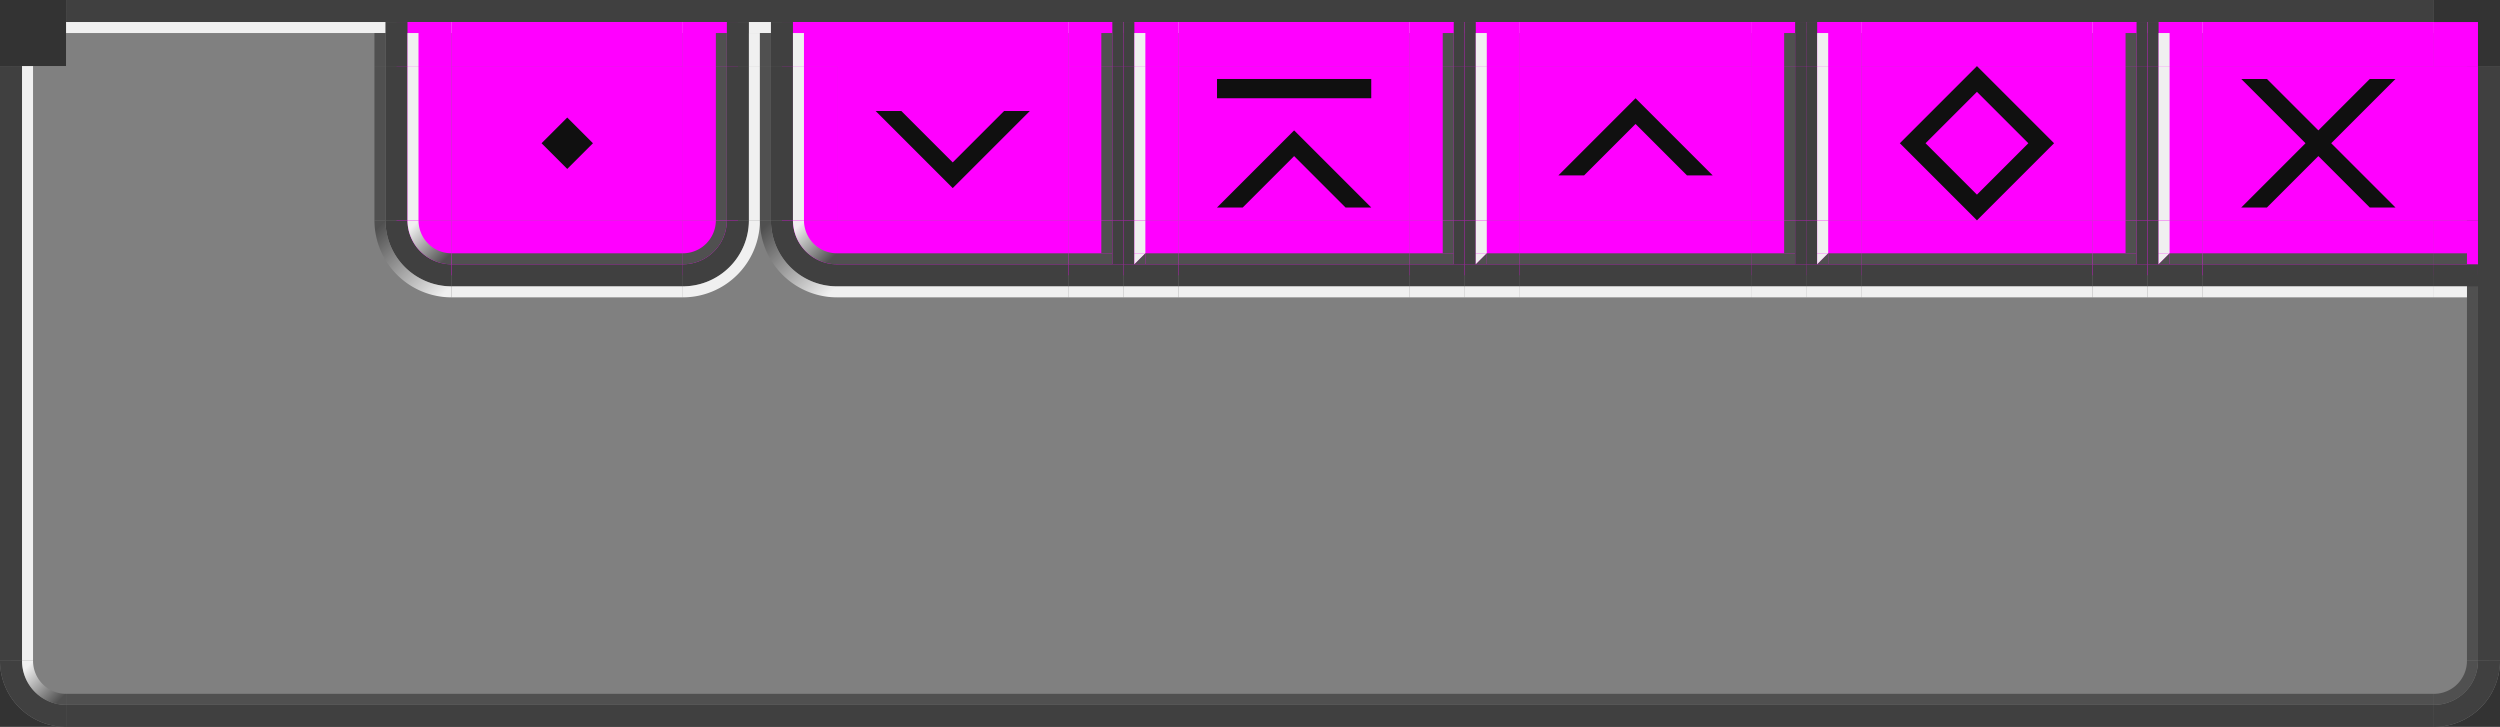 <?xml version="1.0" encoding="UTF-8" standalone="no"?>
<!-- Created with Inkscape (http://www.inkscape.org/) -->

<svg
   xmlns:dc="http://purl.org/dc/elements/1.1/"
   xmlns:cc="http://creativecommons.org/ns#"
   xmlns:rdf="http://www.w3.org/1999/02/22-rdf-syntax-ns#"
   xmlns:svg="http://www.w3.org/2000/svg"
   xmlns="http://www.w3.org/2000/svg"
   xmlns:xlink="http://www.w3.org/1999/xlink"
   xmlns:sodipodi="http://sodipodi.sourceforge.net/DTD/sodipodi-0.dtd"
   xmlns:inkscape="http://www.inkscape.org/namespaces/inkscape"
   width="227"
   height="66"
   id="svg2"
   version="1.1"
   inkscape:version="0.92.4 (5da689c313, 2019-01-14)"
   sodipodi:docname="buttons.svg">
  <rect width="100%" height="100%" fill="#333333" stroke="none"/>
  <sodipodi:namedview
     id="base"
     pagecolor="#a060a0"
     bordercolor="#666666"
     borderopacity="1"
     inkscape:pageopacity="1"
     inkscape:pageshadow="2"
     inkscape:zoom="3.959798"
     inkscape:cx="70.250717"
     inkscape:cy="26.316633"
     inkscape:document-units="px"
     inkscape:current-layer="layer1"
     showgrid="true"
     inkscape:showpageshadow="false"
     inkscape:window-width="1876"
     inkscape:window-height="1054"
     inkscape:window-x="0"
     inkscape:window-y="0"
     inkscape:window-maximized="1"
     fit-margin-top="0"
     fit-margin-left="0"
     fit-margin-right="0"
     fit-margin-bottom="0"
     inkscape:snap-bbox="false"
     inkscape:bbox-nodes="true">
    <inkscape:grid
       spacingy="1"
       spacingx="1"
       originy="16"
       originx="0"
       snapvisiblegridlinesonly="true"
       enabled="true"
       visible="true"
       empspacing="5"
       id="grid2985"
       type="xygrid" />
  </sodipodi:namedview>
  <defs
     id="defs4">
    <linearGradient
       id="linearGradient4889"
       inkscape:collect="always">
      <stop
         id="stop4885"
         offset="0"
         style="stop-color:#f0f0f0;stop-opacity:1;" />
      <stop
         id="stop4887"
         offset="1"
         style="stop-color:#505050;stop-opacity:1" />
    </linearGradient>
    <linearGradient
       gradientUnits="userSpaceOnUse"
       y2="46"
       x2="6"
       y1="43"
       x1="3"
       id="linearGradient4891"
       xlink:href="#linearGradient4889"
       inkscape:collect="always" />
    <linearGradient
       inkscape:collect="always"
       xlink:href="#linearGradient4889"
       id="linearGradient7611"
       gradientUnits="userSpaceOnUse"
       x1="3"
       y1="43"
       x2="6"
       y2="46" />
    <linearGradient
       inkscape:collect="always"
       xlink:href="#linearGradient4889"
       id="linearGradient7613"
       gradientUnits="userSpaceOnUse"
       gradientTransform="translate(-5,-22)"
       x1="11"
       y1="71"
       x2="5"
       y2="65" />
    <linearGradient
       gradientUnits="userSpaceOnUse"
       y2="46"
       x2="6"
       y1="43"
       x1="3"
       id="linearGradient4891-5"
       xlink:href="#linearGradient4889"
       inkscape:collect="always" />
    <linearGradient
       inkscape:collect="always"
       xlink:href="#linearGradient4889"
       id="linearGradient13006"
       gradientUnits="userSpaceOnUse"
       gradientTransform="translate(-5,-22)"
       x1="11"
       y1="71"
       x2="5"
       y2="65" />
  </defs>
  <g
     id="layer1"
     inkscape:groupmode="layer"
     inkscape:label="Layer 1"
     transform="translate(-5,-5)">
    <path
       style="opacity:1;vector-effect:none;fill:#808080;fill-opacity:1;stroke:none;stroke-width:0.783;stroke-linecap:square;stroke-linejoin:miter;stroke-miterlimit:8.3;stroke-dasharray:none;stroke-dashoffset:0;stroke-opacity:1;marker:none"
       d="M 6 0 L 6 6 L 0 6 L 0 60 C 0 63.324 2.676 66 6 66 L 221 66 C 224.324 66 227 63.324 227 60 L 227 6 L 221 6 L 221 0 L 6 0 z "
       transform="translate(5,5)"
       id="rect852" />
    <g
       id="g4158">
      <rect
         style="opacity:1;vector-effect:none;fill:#808080;fill-opacity:1;stroke:none;stroke-width:16.877;stroke-linecap:square;stroke-linejoin:miter;stroke-miterlimit:8.3;stroke-dasharray:none;stroke-dashoffset:0;stroke-opacity:1;marker:none"
         id="decoration-center"
         width="215"
         height="54"
         x="11"
         y="11" />
      <g
         transform="translate(5,22)"
         id="decoration-bottomleft">
        <path
           inkscape:connector-curvature="0"
           id="path4718-3"
           d="m 1,43 a 5,5 0 0 0 5,5 v -5 z"
           style="opacity:1;vector-effect:none;fill:#808080;fill-opacity:1;stroke:none;stroke-width:0.783;stroke-linecap:square;stroke-linejoin:miter;stroke-miterlimit:8.3;stroke-dasharray:none;stroke-dashoffset:0;stroke-opacity:1;marker:none" />
        <path
           inkscape:connector-curvature="0"
           id="path4521-1"
           d="m 0,43 a 6,6 0 0 0 6,6 V 47 A 4,4 0 0 1 2,43 Z"
           style="opacity:1;vector-effect:none;fill:#404040;fill-opacity:1;stroke:none;stroke-width:0.783;stroke-linecap:square;stroke-linejoin:miter;stroke-miterlimit:8.3;stroke-dasharray:none;stroke-dashoffset:0;stroke-opacity:1;marker:none" />
        <path
           inkscape:connector-curvature="0"
           id="path4523-27"
           d="m 2,43 a 4,4 0 0 0 4,4 V 46 A 3,3 0 0 1 3,43 Z"
           style="opacity:1;vector-effect:none;fill:url(#linearGradient4891);fill-opacity:1;stroke:none;stroke-width:0.783;stroke-linecap:square;stroke-linejoin:miter;stroke-miterlimit:8.3;stroke-dasharray:none;stroke-dashoffset:0;stroke-opacity:1;marker:none" />
      </g>
      <g
         transform="translate(213,22)"
         id="decoration-bottomright">
        <path
           inkscape:connector-curvature="0"
           id="path4718-7"
           d="m 13,43 v 5 a 5,5 0 0 0 5,-5 z"
           style="opacity:1;vector-effect:none;fill:#808080;fill-opacity:1;stroke:none;stroke-width:0.783;stroke-linecap:square;stroke-linejoin:miter;stroke-miterlimit:8.3;stroke-dasharray:none;stroke-dashoffset:0;stroke-opacity:1;marker:none" />
        <path
           inkscape:connector-curvature="0"
           id="path4521-9"
           d="m 17,43 a 4,4 0 0 1 -4,4 v 2 a 6,6 0 0 0 6,-6 z"
           style="opacity:1;vector-effect:none;fill:#404040;fill-opacity:1;stroke:none;stroke-width:0.783;stroke-linecap:square;stroke-linejoin:miter;stroke-miterlimit:8.3;stroke-dasharray:none;stroke-dashoffset:0;stroke-opacity:1;marker:none" />
        <path
           inkscape:connector-curvature="0"
           id="path4523-3"
           d="m 16,43 a 3,3 0 0 1 -3,3 v 1 a 4,4 0 0 0 4,-4 z"
           style="opacity:1;vector-effect:none;fill:#505050;fill-opacity:1;stroke:none;stroke-width:0.783;stroke-linecap:square;stroke-linejoin:miter;stroke-miterlimit:8.3;stroke-dasharray:none;stroke-dashoffset:0;stroke-opacity:1;marker:none" />
      </g>
      <g
         transform="matrix(43,0,0,1,-290,-25)"
         id="decoration-top">
        <rect
           y="31"
           x="7"
           height="5"
           width="5"
           id="rect4780"
           style="opacity:1;vector-effect:none;fill:#808080;fill-opacity:1;stroke:none;stroke-width:0.783;stroke-linecap:square;stroke-linejoin:miter;stroke-miterlimit:8.3;stroke-dasharray:none;stroke-dashoffset:0;stroke-opacity:1;marker:none" />
        <rect
           y="30"
           x="7"
           height="2"
           width="5"
           id="rect4817"
           style="opacity:1;vector-effect:none;fill:#404040;fill-opacity:1;stroke:none;stroke-width:0.783;stroke-linecap:square;stroke-linejoin:miter;stroke-miterlimit:8.3;stroke-dasharray:none;stroke-dashoffset:0;stroke-opacity:1;marker:none" />
        <rect
           y="32"
           x="7"
           height="1"
           width="5"
           id="rect4851"
           style="opacity:1;vector-effect:none;fill:#f0f0f0;fill-opacity:1;stroke:none;stroke-width:0.783;stroke-linecap:square;stroke-linejoin:miter;stroke-miterlimit:8.3;stroke-dasharray:none;stroke-dashoffset:0;stroke-opacity:1;marker:none" />
      </g>
      <g
         transform="matrix(43,0,0,1,-290,22)"
         id="decoration-bottom">
        <rect
           y="43"
           x="7"
           height="5"
           width="5"
           id="rect4780-7"
           style="opacity:1;vector-effect:none;fill:#808080;fill-opacity:1;stroke:none;stroke-width:0.783;stroke-linecap:square;stroke-linejoin:miter;stroke-miterlimit:8.3;stroke-dasharray:none;stroke-dashoffset:0;stroke-opacity:1;marker:none" />
        <rect
           y="47"
           x="7"
           height="2"
           width="5"
           id="rect4817-3"
           style="opacity:1;vector-effect:none;fill:#404040;fill-opacity:1;stroke:none;stroke-width:0.783;stroke-linecap:square;stroke-linejoin:miter;stroke-miterlimit:8.3;stroke-dasharray:none;stroke-dashoffset:0;stroke-opacity:1;marker:none" />
        <rect
           y="46"
           x="7"
           height="1"
           width="5"
           id="rect4851-1"
           style="opacity:1;vector-effect:none;fill:#505050;fill-opacity:1;stroke:none;stroke-width:0.783;stroke-linecap:square;stroke-linejoin:miter;stroke-miterlimit:8.3;stroke-dasharray:none;stroke-dashoffset:0;stroke-opacity:1;marker:none" />
      </g>
      <g
         transform="matrix(1,0,0,10.8,5,-388.6)"
         id="decoration-left">
        <rect
           y="37"
           x="1"
           height="5"
           width="5"
           id="rect4780-2"
           style="opacity:1;vector-effect:none;fill:#808080;fill-opacity:1;stroke:none;stroke-width:0.783;stroke-linecap:square;stroke-linejoin:miter;stroke-miterlimit:8.3;stroke-dasharray:none;stroke-dashoffset:0;stroke-opacity:1;marker:none" />
        <rect
           y="37"
           x="0"
           height="5"
           width="2"
           id="rect4834"
           style="opacity:1;vector-effect:none;fill:#404040;fill-opacity:1;stroke:none;stroke-width:0.783;stroke-linecap:square;stroke-linejoin:miter;stroke-miterlimit:8.3;stroke-dasharray:none;stroke-dashoffset:0;stroke-opacity:1;marker:none" />
        <rect
           y="37"
           x="2"
           height="5"
           width="1"
           id="rect4868"
           style="opacity:1;vector-effect:none;fill:#f0f0f0;fill-opacity:1;stroke:none;stroke-width:0.783;stroke-linecap:square;stroke-linejoin:miter;stroke-miterlimit:8.3;stroke-dasharray:none;stroke-dashoffset:0;stroke-opacity:1;marker:none" />
      </g>
      <g
         transform="matrix(1,0,0,10.8,213,-388.6)"
         id="decoration-right">
        <rect
           y="37"
           x="13"
           height="5"
           width="5"
           id="rect4780-9"
           style="opacity:1;vector-effect:none;fill:#808080;fill-opacity:1;stroke:none;stroke-width:0.783;stroke-linecap:square;stroke-linejoin:miter;stroke-miterlimit:8.3;stroke-dasharray:none;stroke-dashoffset:0;stroke-opacity:1;marker:none" />
        <rect
           y="37"
           x="17"
           height="5"
           width="2"
           id="rect4834-6"
           style="opacity:1;vector-effect:none;fill:#404040;fill-opacity:1;stroke:none;stroke-width:0.783;stroke-linecap:square;stroke-linejoin:miter;stroke-miterlimit:8.3;stroke-dasharray:none;stroke-dashoffset:0;stroke-opacity:1;marker:none" />
        <rect
           y="37"
           x="16"
           height="5"
           width="1"
           id="rect4868-2"
           style="opacity:1;vector-effect:none;fill:#505050;fill-opacity:1;stroke:none;stroke-width:0.783;stroke-linecap:square;stroke-linejoin:miter;stroke-miterlimit:8.3;stroke-dasharray:none;stroke-dashoffset:0;stroke-opacity:1;marker:none" />
      </g>
    </g>
    <g
       id="g4266"
       transform="translate(-3,36)">
      <g
         id="active-bottomleft-2"
         transform="translate(43,-54)">
        <path
           inkscape:connector-curvature="0"
           id="path4718-3-84"
           d="m 1,43 a 5,5 0 0 0 5,5 v -5 z"
           style="opacity:1;vector-effect:none;fill:#ff00ff;fill-opacity:1;stroke:none;stroke-width:0.783;stroke-linecap:square;stroke-linejoin:miter;stroke-miterlimit:8.3;stroke-dasharray:none;stroke-dashoffset:0;stroke-opacity:1;marker:none" />
        <path
           inkscape:connector-curvature="0"
           id="path4521-1-7"
           d="m 0,43 a 6,6 0 0 0 6,6 V 47 A 4,4 0 0 1 2,43 Z"
           style="opacity:1;vector-effect:none;fill:#404040;fill-opacity:1;stroke:none;stroke-width:0.783;stroke-linecap:square;stroke-linejoin:miter;stroke-miterlimit:8.3;stroke-dasharray:none;stroke-dashoffset:0;stroke-opacity:1;marker:none" />
        <path
           inkscape:connector-curvature="0"
           id="path4523-27-2"
           d="m 2,43 a 4,4 0 0 0 4,4 V 46 A 3,3 0 0 1 3,43 Z"
           style="opacity:1;vector-effect:none;fill:url(#linearGradient4891-5);fill-opacity:1;stroke:none;stroke-width:0.783;stroke-linecap:square;stroke-linejoin:miter;stroke-miterlimit:8.3;stroke-dasharray:none;stroke-dashoffset:0;stroke-opacity:1;marker:none" />
        <path
           inkscape:connector-curvature="0"
           id="path5672-2-3-4"
           d="m -1,43 a 7,7 0 0 0 7,7 V 49 A 6,6 0 0 1 0,43 Z"
           style="opacity:1;vector-effect:none;fill:url(#linearGradient13006);fill-opacity:1;stroke:none;stroke-width:0.783;stroke-linecap:square;stroke-linejoin:miter;stroke-miterlimit:8.3;stroke-dasharray:none;stroke-dashoffset:0;stroke-opacity:1;marker:none" />
      </g>
      <g
         id="active-bottomright-0"
         transform="translate(57,-54)">
        <path
           inkscape:connector-curvature="0"
           id="path4718-7-6"
           d="m 13,43 v 5 a 5,5 0 0 0 5,-5 z"
           style="opacity:1;vector-effect:none;fill:#ff00ff;fill-opacity:1;stroke:none;stroke-width:0.783;stroke-linecap:square;stroke-linejoin:miter;stroke-miterlimit:8.3;stroke-dasharray:none;stroke-dashoffset:0;stroke-opacity:1;marker:none" />
        <path
           inkscape:connector-curvature="0"
           id="path4521-9-2"
           d="m 17,43 a 4,4 0 0 1 -4,4 v 2 a 6,6 0 0 0 6,-6 z"
           style="opacity:1;vector-effect:none;fill:#404040;fill-opacity:1;stroke:none;stroke-width:0.783;stroke-linecap:square;stroke-linejoin:miter;stroke-miterlimit:8.3;stroke-dasharray:none;stroke-dashoffset:0;stroke-opacity:1;marker:none" />
        <path
           inkscape:connector-curvature="0"
           id="path4523-3-9"
           d="m 16,43 a 3,3 0 0 1 -3,3 v 1 a 4,4 0 0 0 4,-4 z"
           style="opacity:1;vector-effect:none;fill:#505050;fill-opacity:1;stroke:none;stroke-width:0.783;stroke-linecap:square;stroke-linejoin:miter;stroke-miterlimit:8.3;stroke-dasharray:none;stroke-dashoffset:0;stroke-opacity:1;marker:none" />
        <path
           inkscape:connector-curvature="0"
           id="path5672-61-7-9"
           d="m 19,43 a 6,6 0 0 1 -6,6 v 1 a 7,7 0 0 0 7,-7 z"
           style="opacity:1;vector-effect:none;fill:#f0f0f0;fill-opacity:1;stroke:none;stroke-width:0.783;stroke-linecap:square;stroke-linejoin:miter;stroke-miterlimit:8.3;stroke-dasharray:none;stroke-dashoffset:0;stroke-opacity:1;marker:none" />
      </g>
      <g
         id="active-top-08"
         transform="matrix(4.2,0,0,1,19.6,-61)">
        <rect
           y="32"
           x="7"
           height="4"
           width="5"
           id="rect4780-1"
           style="opacity:1;vector-effect:none;fill:#ff00ff;fill-opacity:1;stroke:none;stroke-width:0.7;stroke-linecap:square;stroke-linejoin:miter;stroke-miterlimit:8.3;stroke-dasharray:none;stroke-dashoffset:0;stroke-opacity:1;marker:none" />
      </g>
      <g
         id="active-bottom-3"
         transform="matrix(4.2,0,0,1,19.6,-54)">
        <rect
           y="43"
           x="7"
           height="5"
           width="5"
           id="rect4780-7-1"
           style="opacity:1;vector-effect:none;fill:#ff00ff;fill-opacity:1;stroke:none;stroke-width:0.783;stroke-linecap:square;stroke-linejoin:miter;stroke-miterlimit:8.3;stroke-dasharray:none;stroke-dashoffset:0;stroke-opacity:1;marker:none" />
        <rect
           y="47"
           x="7"
           height="2"
           width="5"
           id="rect4817-3-1"
           style="opacity:1;vector-effect:none;fill:#404040;fill-opacity:1;stroke:none;stroke-width:0.783;stroke-linecap:square;stroke-linejoin:miter;stroke-miterlimit:8.3;stroke-dasharray:none;stroke-dashoffset:0;stroke-opacity:1;marker:none" />
        <rect
           y="46"
           x="7"
           height="1"
           width="5"
           id="rect4851-1-0"
           style="opacity:1;vector-effect:none;fill:#505050;fill-opacity:1;stroke:none;stroke-width:0.783;stroke-linecap:square;stroke-linejoin:miter;stroke-miterlimit:8.3;stroke-dasharray:none;stroke-dashoffset:0;stroke-opacity:1;marker:none" />
        <rect
           y="49"
           x="7"
           height="1"
           width="5"
           id="rect4851-1-3-34"
           style="opacity:1;vector-effect:none;fill:#f0f0f0;fill-opacity:1;stroke:none;stroke-width:0.783;stroke-linecap:square;stroke-linejoin:miter;stroke-miterlimit:8.3;stroke-dasharray:none;stroke-dashoffset:0;stroke-opacity:1;marker:none" />
      </g>
      <g
         id="active-left-0"
         transform="matrix(1,0,0,2.8,43,-128.6)">
        <rect
           y="37"
           x="1"
           height="5"
           width="5"
           id="rect4780-2-39"
           style="opacity:1;vector-effect:none;fill:#ff00ff;fill-opacity:1;stroke:none;stroke-width:0.783;stroke-linecap:square;stroke-linejoin:miter;stroke-miterlimit:8.3;stroke-dasharray:none;stroke-dashoffset:0;stroke-opacity:1;marker:none" />
        <rect
           y="37"
           x="0"
           height="5"
           width="2"
           id="rect4834-1"
           style="opacity:1;vector-effect:none;fill:#404040;fill-opacity:1;stroke:none;stroke-width:0.783;stroke-linecap:square;stroke-linejoin:miter;stroke-miterlimit:8.3;stroke-dasharray:none;stroke-dashoffset:0;stroke-opacity:1;marker:none" />
        <rect
           y="37"
           x="2"
           height="5"
           width="1"
           id="rect4868-9"
           style="opacity:1;vector-effect:none;fill:#f0f0f0;fill-opacity:1;stroke:none;stroke-width:0.783;stroke-linecap:square;stroke-linejoin:miter;stroke-miterlimit:8.3;stroke-dasharray:none;stroke-dashoffset:0;stroke-opacity:1;marker:none" />
        <rect
           y="37"
           x="-1"
           height="5"
           width="1"
           id="rect4868-2-9-6"
           style="opacity:1;vector-effect:none;fill:#505050;fill-opacity:1;stroke:none;stroke-width:0.783;stroke-linecap:square;stroke-linejoin:miter;stroke-miterlimit:8.3;stroke-dasharray:none;stroke-dashoffset:0;stroke-opacity:1;marker:none" />
      </g>
      <g
         id="active-right-93"
         transform="matrix(1,0,0,2.8,57,-128.6)">
        <rect
           y="37"
           x="13"
           height="5"
           width="5"
           id="rect4780-9-3"
           style="opacity:1;vector-effect:none;fill:#ff00ff;fill-opacity:1;stroke:none;stroke-width:0.783;stroke-linecap:square;stroke-linejoin:miter;stroke-miterlimit:8.3;stroke-dasharray:none;stroke-dashoffset:0;stroke-opacity:1;marker:none" />
        <rect
           y="37"
           x="17"
           height="5"
           width="2"
           id="rect4834-6-80"
           style="opacity:1;vector-effect:none;fill:#404040;fill-opacity:1;stroke:none;stroke-width:0.783;stroke-linecap:square;stroke-linejoin:miter;stroke-miterlimit:8.3;stroke-dasharray:none;stroke-dashoffset:0;stroke-opacity:1;marker:none" />
        <rect
           y="37"
           x="16"
           height="5"
           width="1"
           id="rect4868-2-5"
           style="opacity:1;vector-effect:none;fill:#505050;fill-opacity:1;stroke:none;stroke-width:0.783;stroke-linecap:square;stroke-linejoin:miter;stroke-miterlimit:8.3;stroke-dasharray:none;stroke-dashoffset:0;stroke-opacity:1;marker:none" />
        <rect
           y="37"
           x="19"
           height="5"
           width="1"
           id="rect4868-7-6"
           style="opacity:1;vector-effect:none;fill:#f0f0f0;fill-opacity:1;stroke:none;stroke-width:0.783;stroke-linecap:square;stroke-linejoin:miter;stroke-miterlimit:8.3;stroke-dasharray:none;stroke-dashoffset:0;stroke-opacity:1;marker:none" />
      </g>
      <g
         id="active-topleft-6"
         transform="translate(37,-61)">
        <rect
           y="32"
           x="7"
           height="4"
           width="5"
           id="rect4780-6-4"
           style="opacity:1;vector-effect:none;fill:#ff00ff;fill-opacity:1;stroke:none;stroke-width:0.7;stroke-linecap:square;stroke-linejoin:miter;stroke-miterlimit:8.3;stroke-dasharray:none;stroke-dashoffset:0;stroke-opacity:1;marker:none" />
        <rect
           y="32"
           x="6"
           height="4"
           width="2"
           id="rect4834-3-00"
           style="opacity:1;vector-effect:none;fill:#404040;fill-opacity:1;stroke:none;stroke-width:0.7;stroke-linecap:square;stroke-linejoin:miter;stroke-miterlimit:8.3;stroke-dasharray:none;stroke-dashoffset:0;stroke-opacity:1;marker:none" />
        <rect
           y="33"
           x="8"
           height="3"
           width="1"
           id="rect4868-29-46"
           style="opacity:1;vector-effect:none;fill:#f0f0f0;fill-opacity:1;stroke:none;stroke-width:0.607;stroke-linecap:square;stroke-linejoin:miter;stroke-miterlimit:8.3;stroke-dasharray:none;stroke-dashoffset:0;stroke-opacity:1;marker:none" />
        <rect
           y="33"
           x="5"
           height="3"
           width="1"
           id="rect4868-2-1-0-2"
           style="opacity:1;vector-effect:none;fill:#505050;fill-opacity:1;stroke:none;stroke-width:0.607;stroke-linecap:square;stroke-linejoin:miter;stroke-miterlimit:8.3;stroke-dasharray:none;stroke-dashoffset:0;stroke-opacity:1;marker:none" />
      </g>
      <g
         id="active-topright-6"
         transform="translate(63,-61)">
        <rect
           y="32"
           x="7"
           height="4"
           width="5"
           id="rect4780-5-75"
           style="opacity:1;vector-effect:none;fill:#ff00ff;fill-opacity:1;stroke:none;stroke-width:0.7;stroke-linecap:square;stroke-linejoin:miter;stroke-miterlimit:8.3;stroke-dasharray:none;stroke-dashoffset:0;stroke-opacity:1;marker:none" />
        <rect
           y="32"
           x="11"
           height="4"
           width="2"
           id="rect4834-3-5-6"
           style="opacity:1;vector-effect:none;fill:#404040;fill-opacity:1;stroke:none;stroke-width:0.7;stroke-linecap:square;stroke-linejoin:miter;stroke-miterlimit:8.3;stroke-dasharray:none;stroke-dashoffset:0;stroke-opacity:1;marker:none" />
        <rect
           y="33"
           x="10"
           height="3"
           width="1"
           id="rect4868-2-1-98"
           style="opacity:1;vector-effect:none;fill:#505050;fill-opacity:1;stroke:none;stroke-width:0.607;stroke-linecap:square;stroke-linejoin:miter;stroke-miterlimit:8.3;stroke-dasharray:none;stroke-dashoffset:0;stroke-opacity:1;marker:none" />
        <rect
           y="33"
           x="13"
           height="3"
           width="1"
           id="rect4868-29-2-7"
           style="opacity:1;vector-effect:none;fill:#f0f0f0;fill-opacity:1;stroke:none;stroke-width:0.607;stroke-linecap:square;stroke-linejoin:miter;stroke-miterlimit:8.3;stroke-dasharray:none;stroke-dashoffset:0;stroke-opacity:1;marker:none" />
      </g>
      <g
         transform="matrix(1.167,0,0,1.167,33.833,-37.833)"
         id="active-center">
        <rect
           y="11"
           x="13"
           height="12"
           width="18"
           id="decoration-center-0"
           style="opacity:1;vector-effect:none;fill:#ff00ff;fill-opacity:1;stroke:none;stroke-width:2.302;stroke-linecap:square;stroke-linejoin:miter;stroke-miterlimit:8.3;stroke-dasharray:none;stroke-dashoffset:0;stroke-opacity:1;marker:none" />
        <path
           style="fill:#101010;fill-opacity:1;stroke:none;stroke-width:1px;stroke-linecap:butt;stroke-linejoin:miter;stroke-opacity:1"
           d="m 20,17 2,2 2,-2 -2,-2 z"
           id="path5845"
           inkscape:connector-curvature="0"
           sodipodi:nodetypes="ccccc" />
      </g>
    </g>
    <g
       id="g4308"
       transform="translate(-3,36)">
      <g
         id="active-bottomright-56"
         transform="translate(92,-54)">
        <rect
           transform="scale(-1,1)"
           y="43"
           x="-18"
           height="5"
           width="5"
           id="rect4780-6-3-0-11"
           style="opacity:1;vector-effect:none;fill:#ff00ff;fill-opacity:1;stroke:none;stroke-width:0.783;stroke-linecap:square;stroke-linejoin:miter;stroke-miterlimit:8.3;stroke-dasharray:none;stroke-dashoffset:0;stroke-opacity:1;marker:none" />
        <rect
           transform="scale(-1,1)"
           y="43"
           x="-18"
           height="4"
           width="1"
           id="rect4834-67-9-5"
           style="opacity:1;vector-effect:none;fill:#404040;fill-opacity:1;stroke:none;stroke-width:0.495;stroke-linecap:square;stroke-linejoin:miter;stroke-miterlimit:8.3;stroke-dasharray:none;stroke-dashoffset:0;stroke-opacity:1;marker:none" />
        <rect
           transform="scale(-1,1)"
           y="47"
           x="-18"
           height="2"
           width="5"
           id="rect4817-3-53-3-98"
           style="opacity:1;vector-effect:none;fill:#404040;fill-opacity:1;stroke:none;stroke-width:0.783;stroke-linecap:square;stroke-linejoin:miter;stroke-miterlimit:8.3;stroke-dasharray:none;stroke-dashoffset:0;stroke-opacity:1;marker:none" />
        <rect
           transform="scale(-1,1)"
           y="43"
           x="-17"
           height="3"
           width="1"
           id="rect4868-6-6-4"
           style="opacity:1;vector-effect:none;fill:#505050;fill-opacity:1;stroke:none;stroke-width:0.607;stroke-linecap:square;stroke-linejoin:miter;stroke-miterlimit:8.3;stroke-dasharray:none;stroke-dashoffset:0;stroke-opacity:1;marker:none" />
        <rect
           transform="scale(-1,1)"
           y="46"
           x="-17"
           height="1"
           width="4"
           id="rect4851-1-29-0-8"
           style="opacity:1;vector-effect:none;fill:#505050;fill-opacity:1;stroke:none;stroke-width:0.7;stroke-linecap:square;stroke-linejoin:miter;stroke-miterlimit:8.3;stroke-dasharray:none;stroke-dashoffset:0;stroke-opacity:1;marker:none" />
        <rect
           transform="scale(-1,1)"
           y="49"
           x="-18"
           height="1"
           width="5"
           id="rect4851-1-3-27-6-1"
           style="opacity:1;vector-effect:none;fill:#f0f0f0;fill-opacity:1;stroke:none;stroke-width:0.783;stroke-linecap:square;stroke-linejoin:miter;stroke-miterlimit:8.3;stroke-dasharray:none;stroke-dashoffset:0;stroke-opacity:1;marker:none" />
      </g>
      <g
         id="active-right-1"
         transform="matrix(1,0,0,2.8,92,-128.6)">
        <rect
           y="37"
           x="13"
           height="5"
           width="5"
           id="rect4780-9-7"
           style="opacity:1;vector-effect:none;fill:#ff00ff;fill-opacity:1;stroke:none;stroke-width:0.783;stroke-linecap:square;stroke-linejoin:miter;stroke-miterlimit:8.3;stroke-dasharray:none;stroke-dashoffset:0;stroke-opacity:1;marker:none" />
        <rect
           y="37"
           x="17"
           height="5"
           width="1"
           id="rect4834-6-5"
           style="opacity:1;vector-effect:none;fill:#404040;fill-opacity:1;stroke:none;stroke-width:0.554;stroke-linecap:square;stroke-linejoin:miter;stroke-miterlimit:8.3;stroke-dasharray:none;stroke-dashoffset:0;stroke-opacity:1;marker:none" />
        <rect
           y="37"
           x="16"
           height="5"
           width="1"
           id="rect4868-2-96"
           style="opacity:1;vector-effect:none;fill:#505050;fill-opacity:1;stroke:none;stroke-width:0.783;stroke-linecap:square;stroke-linejoin:miter;stroke-miterlimit:8.3;stroke-dasharray:none;stroke-dashoffset:0;stroke-opacity:1;marker:none" />
      </g>
      <g
         id="active-topright-21"
         transform="translate(98,-61)">
        <rect
           y="32"
           x="7"
           height="4"
           width="5"
           id="rect4780-5-7"
           style="opacity:1;vector-effect:none;fill:#ff00ff;fill-opacity:1;stroke:none;stroke-width:0.7;stroke-linecap:square;stroke-linejoin:miter;stroke-miterlimit:8.3;stroke-dasharray:none;stroke-dashoffset:0;stroke-opacity:1;marker:none" />
        <rect
           y="32"
           x="11"
           height="4"
           width="1"
           id="rect4834-3-5-85"
           style="opacity:1;vector-effect:none;fill:#404040;fill-opacity:1;stroke:none;stroke-width:0.495;stroke-linecap:square;stroke-linejoin:miter;stroke-miterlimit:8.3;stroke-dasharray:none;stroke-dashoffset:0;stroke-opacity:1;marker:none" />
        <rect
           y="33"
           x="10"
           height="3"
           width="1"
           id="rect4868-2-1-7"
           style="opacity:1;vector-effect:none;fill:#505050;fill-opacity:1;stroke:none;stroke-width:0.607;stroke-linecap:square;stroke-linejoin:miter;stroke-miterlimit:8.3;stroke-dasharray:none;stroke-dashoffset:0;stroke-opacity:1;marker:none" />
      </g>
      <g
         id="active-bottomleft-4"
         transform="translate(78,-54)">
        <path
           inkscape:connector-curvature="0"
           id="path4718-3-1"
           d="m 1,43 a 5,5 0 0 0 5,5 v -5 z"
           style="opacity:1;vector-effect:none;fill:#ff00ff;fill-opacity:1;stroke:none;stroke-width:0.783;stroke-linecap:square;stroke-linejoin:miter;stroke-miterlimit:8.3;stroke-dasharray:none;stroke-dashoffset:0;stroke-opacity:1;marker:none" />
        <path
           inkscape:connector-curvature="0"
           id="path4521-1-8"
           d="m 0,43 a 6,6 0 0 0 6,6 V 47 A 4,4 0 0 1 2,43 Z"
           style="opacity:1;vector-effect:none;fill:#404040;fill-opacity:1;stroke:none;stroke-width:0.783;stroke-linecap:square;stroke-linejoin:miter;stroke-miterlimit:8.3;stroke-dasharray:none;stroke-dashoffset:0;stroke-opacity:1;marker:none" />
        <path
           inkscape:connector-curvature="0"
           id="path4523-27-5"
           d="m 2,43 a 4,4 0 0 0 4,4 V 46 A 3,3 0 0 1 3,43 Z"
           style="opacity:1;vector-effect:none;fill:url(#linearGradient7611);fill-opacity:1;stroke:none;stroke-width:0.783;stroke-linecap:square;stroke-linejoin:miter;stroke-miterlimit:8.3;stroke-dasharray:none;stroke-dashoffset:0;stroke-opacity:1;marker:none" />
        <path
           inkscape:connector-curvature="0"
           id="path5672-2-3"
           d="m -1,43 a 7,7 0 0 0 7,7 V 49 A 6,6 0 0 1 0,43 Z"
           style="opacity:1;vector-effect:none;fill:url(#linearGradient7613);fill-opacity:1;stroke:none;stroke-width:0.783;stroke-linecap:square;stroke-linejoin:miter;stroke-miterlimit:8.3;stroke-dasharray:none;stroke-dashoffset:0;stroke-opacity:1;marker:none" />
      </g>
      <g
         id="active-left-97"
         transform="matrix(1,0,0,2.8,78,-128.6)">
        <rect
           y="37"
           x="1"
           height="5"
           width="5"
           id="rect4780-2-5"
           style="opacity:1;vector-effect:none;fill:#ff00ff;fill-opacity:1;stroke:none;stroke-width:0.783;stroke-linecap:square;stroke-linejoin:miter;stroke-miterlimit:8.3;stroke-dasharray:none;stroke-dashoffset:0;stroke-opacity:1;marker:none" />
        <rect
           y="37"
           x="0"
           height="5"
           width="2"
           id="rect4834-38"
           style="opacity:1;vector-effect:none;fill:#404040;fill-opacity:1;stroke:none;stroke-width:0.783;stroke-linecap:square;stroke-linejoin:miter;stroke-miterlimit:8.3;stroke-dasharray:none;stroke-dashoffset:0;stroke-opacity:1;marker:none" />
        <rect
           y="37"
           x="2"
           height="5"
           width="1"
           id="rect4868-83"
           style="opacity:1;vector-effect:none;fill:#f0f0f0;fill-opacity:1;stroke:none;stroke-width:0.783;stroke-linecap:square;stroke-linejoin:miter;stroke-miterlimit:8.3;stroke-dasharray:none;stroke-dashoffset:0;stroke-opacity:1;marker:none" />
        <rect
           y="37"
           x="-1"
           height="5"
           width="1"
           id="rect4868-2-9-1"
           style="opacity:1;vector-effect:none;fill:#505050;fill-opacity:1;stroke:none;stroke-width:0.783;stroke-linecap:square;stroke-linejoin:miter;stroke-miterlimit:8.3;stroke-dasharray:none;stroke-dashoffset:0;stroke-opacity:1;marker:none" />
      </g>
      <g
         id="active-topleft-8"
         transform="translate(72,-61)">
        <rect
           y="32"
           x="7"
           height="4"
           width="5"
           id="rect4780-6-9"
           style="opacity:1;vector-effect:none;fill:#ff00ff;fill-opacity:1;stroke:none;stroke-width:0.7;stroke-linecap:square;stroke-linejoin:miter;stroke-miterlimit:8.3;stroke-dasharray:none;stroke-dashoffset:0;stroke-opacity:1;marker:none" />
        <rect
           y="32"
           x="6"
           height="4"
           width="2"
           id="rect4834-3-6"
           style="opacity:1;vector-effect:none;fill:#404040;fill-opacity:1;stroke:none;stroke-width:0.7;stroke-linecap:square;stroke-linejoin:miter;stroke-miterlimit:8.3;stroke-dasharray:none;stroke-dashoffset:0;stroke-opacity:1;marker:none" />
        <rect
           y="33"
           x="8"
           height="3"
           width="1"
           id="rect4868-29-43"
           style="opacity:1;vector-effect:none;fill:#f0f0f0;fill-opacity:1;stroke:none;stroke-width:0.607;stroke-linecap:square;stroke-linejoin:miter;stroke-miterlimit:8.3;stroke-dasharray:none;stroke-dashoffset:0;stroke-opacity:1;marker:none" />
        <rect
           y="33"
           x="5"
           height="3"
           width="1"
           id="rect4868-2-1-0"
           style="opacity:1;vector-effect:none;fill:#505050;fill-opacity:1;stroke:none;stroke-width:0.607;stroke-linecap:square;stroke-linejoin:miter;stroke-miterlimit:8.3;stroke-dasharray:none;stroke-dashoffset:0;stroke-opacity:1;marker:none" />
      </g>
      <g
         id="active-top-08-3"
         transform="matrix(4.2,0,0,1,54.6,-61)">
        <rect
           y="32"
           x="7"
           height="4"
           width="5"
           id="rect4780-1-6"
           style="opacity:1;vector-effect:none;fill:#ff00ff;fill-opacity:1;stroke:none;stroke-width:0.7;stroke-linecap:square;stroke-linejoin:miter;stroke-miterlimit:8.3;stroke-dasharray:none;stroke-dashoffset:0;stroke-opacity:1;marker:none" />
      </g>
      <g
         id="active-bottom-3-7"
         transform="matrix(4.2,0,0,1,54.6,-54)">
        <rect
           y="43"
           x="7"
           height="5"
           width="5"
           id="rect4780-7-1-5"
           style="opacity:1;vector-effect:none;fill:#ff00ff;fill-opacity:1;stroke:none;stroke-width:0.783;stroke-linecap:square;stroke-linejoin:miter;stroke-miterlimit:8.3;stroke-dasharray:none;stroke-dashoffset:0;stroke-opacity:1;marker:none" />
        <rect
           y="47"
           x="7"
           height="2"
           width="5"
           id="rect4817-3-1-3"
           style="opacity:1;vector-effect:none;fill:#404040;fill-opacity:1;stroke:none;stroke-width:0.783;stroke-linecap:square;stroke-linejoin:miter;stroke-miterlimit:8.3;stroke-dasharray:none;stroke-dashoffset:0;stroke-opacity:1;marker:none" />
        <rect
           y="46"
           x="7"
           height="1"
           width="5"
           id="rect4851-1-0-5"
           style="opacity:1;vector-effect:none;fill:#505050;fill-opacity:1;stroke:none;stroke-width:0.783;stroke-linecap:square;stroke-linejoin:miter;stroke-miterlimit:8.3;stroke-dasharray:none;stroke-dashoffset:0;stroke-opacity:1;marker:none" />
        <rect
           y="49"
           x="7"
           height="1"
           width="5"
           id="rect4851-1-3-34-6"
           style="opacity:1;vector-effect:none;fill:#f0f0f0;fill-opacity:1;stroke:none;stroke-width:0.783;stroke-linecap:square;stroke-linejoin:miter;stroke-miterlimit:8.3;stroke-dasharray:none;stroke-dashoffset:0;stroke-opacity:1;marker:none" />
      </g>
      <g
         transform="matrix(1.167,0,0,-1.167,68.833,0.667)"
         id="active-center-6">
        <rect
           y="10"
           x="13"
           height="12"
           width="18"
           id="decoration-center-88"
           style="opacity:1;vector-effect:none;fill:#ff00ff;fill-opacity:1;stroke:none;stroke-width:2.302;stroke-linecap:square;stroke-linejoin:miter;stroke-miterlimit:8.3;stroke-dasharray:none;stroke-dashoffset:0;stroke-opacity:1;marker:none" />
        <path
           sodipodi:nodetypes="ccccccc"
           style="fill:#101010;fill-opacity:1;stroke:none;stroke-width:1px;stroke-linecap:butt;stroke-linejoin:miter;stroke-opacity:1"
           d="m 22,12.5 6,6 h -2 l -4,-4 -4,4 h -2 z"
           id="path7672"
           inkscape:connector-curvature="0" />
      </g>
    </g>
    <g
       id="g4354"
       transform="translate(-3,36)">
      <g
         id="active-bottomleft-6"
         transform="translate(109,-54)">
        <rect
           y="43"
           x="1"
           height="5"
           width="5"
           id="rect4780-6-3-1"
           style="opacity:1;vector-effect:none;fill:#ff00ff;fill-opacity:1;stroke:none;stroke-width:0.783;stroke-linecap:square;stroke-linejoin:miter;stroke-miterlimit:8.3;stroke-dasharray:none;stroke-dashoffset:0;stroke-opacity:1;marker:none" />
        <rect
           y="43"
           x="1"
           height="4"
           width="1"
           id="rect4834-67-5"
           style="opacity:1;vector-effect:none;fill:#404040;fill-opacity:1;stroke:none;stroke-width:0.495;stroke-linecap:square;stroke-linejoin:miter;stroke-miterlimit:8.3;stroke-dasharray:none;stroke-dashoffset:0;stroke-opacity:1;marker:none" />
        <rect
           y="47"
           x="1"
           height="2"
           width="5"
           id="rect4817-3-53-9"
           style="opacity:1;vector-effect:none;fill:#404040;fill-opacity:1;stroke:none;stroke-width:0.783;stroke-linecap:square;stroke-linejoin:miter;stroke-miterlimit:8.3;stroke-dasharray:none;stroke-dashoffset:0;stroke-opacity:1;marker:none" />
        <rect
           y="43"
           x="2"
           height="3"
           width="1"
           id="rect4868-6-4"
           style="opacity:1;vector-effect:none;fill:#f0f0f0;fill-opacity:1;stroke:none;stroke-width:0.607;stroke-linecap:square;stroke-linejoin:miter;stroke-miterlimit:8.3;stroke-dasharray:none;stroke-dashoffset:0;stroke-opacity:1;marker:none" />
        <rect
           y="46"
           x="3"
           height="1"
           width="3"
           id="rect4851-1-29-9"
           style="opacity:1;vector-effect:none;fill:#505050;fill-opacity:1;stroke:none;stroke-width:0.607;stroke-linecap:square;stroke-linejoin:miter;stroke-miterlimit:8.3;stroke-dasharray:none;stroke-dashoffset:0;stroke-opacity:1;marker:none" />
        <path
           inkscape:connector-curvature="0"
           id="path5345-09"
           d="M 2,46 H 3 L 2,47 Z"
           style="fill:#f0f0f0;fill-opacity:1;stroke:none;stroke-width:1px;stroke-linecap:butt;stroke-linejoin:miter;stroke-opacity:1" />
        <path
           style="fill:#505050;fill-opacity:1;stroke:none;stroke-width:1px;stroke-linecap:butt;stroke-linejoin:miter;stroke-opacity:1"
           d="M 3,47 H 2 l 1,-1 z"
           id="path5347-1"
           inkscape:connector-curvature="0" />
        <rect
           y="49"
           x="1"
           height="1"
           width="5"
           id="rect4851-1-3-27-7"
           style="opacity:1;vector-effect:none;fill:#f0f0f0;fill-opacity:1;stroke:none;stroke-width:0.783;stroke-linecap:square;stroke-linejoin:miter;stroke-miterlimit:8.3;stroke-dasharray:none;stroke-dashoffset:0;stroke-opacity:1;marker:none" />
      </g>
      <g
         id="active-bottomright-7"
         transform="translate(123,-54)">
        <rect
           transform="scale(-1,1)"
           y="43"
           x="-18"
           height="5"
           width="5"
           id="rect4780-6-3-0-1"
           style="opacity:1;vector-effect:none;fill:#ff00ff;fill-opacity:1;stroke:none;stroke-width:0.783;stroke-linecap:square;stroke-linejoin:miter;stroke-miterlimit:8.3;stroke-dasharray:none;stroke-dashoffset:0;stroke-opacity:1;marker:none" />
        <rect
           transform="scale(-1,1)"
           y="43"
           x="-18"
           height="4"
           width="1"
           id="rect4834-67-9-1"
           style="opacity:1;vector-effect:none;fill:#404040;fill-opacity:1;stroke:none;stroke-width:0.495;stroke-linecap:square;stroke-linejoin:miter;stroke-miterlimit:8.3;stroke-dasharray:none;stroke-dashoffset:0;stroke-opacity:1;marker:none" />
        <rect
           transform="scale(-1,1)"
           y="47"
           x="-18"
           height="2"
           width="5"
           id="rect4817-3-53-3-5"
           style="opacity:1;vector-effect:none;fill:#404040;fill-opacity:1;stroke:none;stroke-width:0.783;stroke-linecap:square;stroke-linejoin:miter;stroke-miterlimit:8.3;stroke-dasharray:none;stroke-dashoffset:0;stroke-opacity:1;marker:none" />
        <rect
           transform="scale(-1,1)"
           y="43"
           x="-17"
           height="3"
           width="1"
           id="rect4868-6-6-9"
           style="opacity:1;vector-effect:none;fill:#505050;fill-opacity:1;stroke:none;stroke-width:0.607;stroke-linecap:square;stroke-linejoin:miter;stroke-miterlimit:8.3;stroke-dasharray:none;stroke-dashoffset:0;stroke-opacity:1;marker:none" />
        <rect
           transform="scale(-1,1)"
           y="46"
           x="-17"
           height="1"
           width="4"
           id="rect4851-1-29-0-7"
           style="opacity:1;vector-effect:none;fill:#505050;fill-opacity:1;stroke:none;stroke-width:0.7;stroke-linecap:square;stroke-linejoin:miter;stroke-miterlimit:8.3;stroke-dasharray:none;stroke-dashoffset:0;stroke-opacity:1;marker:none" />
        <rect
           transform="scale(-1,1)"
           y="49"
           x="-18"
           height="1"
           width="5"
           id="rect4851-1-3-27-6-7"
           style="opacity:1;vector-effect:none;fill:#f0f0f0;fill-opacity:1;stroke:none;stroke-width:0.783;stroke-linecap:square;stroke-linejoin:miter;stroke-miterlimit:8.3;stroke-dasharray:none;stroke-dashoffset:0;stroke-opacity:1;marker:none" />
      </g>
      <g
         id="active-left-6"
         transform="matrix(1,0,0,2.8,109,-128.6)">
        <rect
           y="37"
           x="1"
           height="5"
           width="5"
           id="rect4780-2-73"
           style="opacity:1;vector-effect:none;fill:#ff00ff;fill-opacity:1;stroke:none;stroke-width:0.783;stroke-linecap:square;stroke-linejoin:miter;stroke-miterlimit:8.3;stroke-dasharray:none;stroke-dashoffset:0;stroke-opacity:1;marker:none" />
        <rect
           y="37"
           x="1"
           height="5"
           width="1"
           id="rect4834-65"
           style="opacity:1;vector-effect:none;fill:#404040;fill-opacity:1;stroke:none;stroke-width:0.554;stroke-linecap:square;stroke-linejoin:miter;stroke-miterlimit:8.3;stroke-dasharray:none;stroke-dashoffset:0;stroke-opacity:1;marker:none" />
        <rect
           y="37"
           x="2"
           height="5"
           width="1"
           id="rect4868-63"
           style="opacity:1;vector-effect:none;fill:#f0f0f0;fill-opacity:1;stroke:none;stroke-width:0.783;stroke-linecap:square;stroke-linejoin:miter;stroke-miterlimit:8.3;stroke-dasharray:none;stroke-dashoffset:0;stroke-opacity:1;marker:none" />
      </g>
      <g
         id="active-right-9"
         transform="matrix(1,0,0,2.8,123,-128.6)">
        <rect
           y="37"
           x="13"
           height="5"
           width="5"
           id="rect4780-9-4"
           style="opacity:1;vector-effect:none;fill:#ff00ff;fill-opacity:1;stroke:none;stroke-width:0.783;stroke-linecap:square;stroke-linejoin:miter;stroke-miterlimit:8.3;stroke-dasharray:none;stroke-dashoffset:0;stroke-opacity:1;marker:none" />
        <rect
           y="37"
           x="17"
           height="5"
           width="1"
           id="rect4834-6-81"
           style="opacity:1;vector-effect:none;fill:#404040;fill-opacity:1;stroke:none;stroke-width:0.554;stroke-linecap:square;stroke-linejoin:miter;stroke-miterlimit:8.3;stroke-dasharray:none;stroke-dashoffset:0;stroke-opacity:1;marker:none" />
        <rect
           y="37"
           x="16"
           height="5"
           width="1"
           id="rect4868-2-2"
           style="opacity:1;vector-effect:none;fill:#505050;fill-opacity:1;stroke:none;stroke-width:0.783;stroke-linecap:square;stroke-linejoin:miter;stroke-miterlimit:8.3;stroke-dasharray:none;stroke-dashoffset:0;stroke-opacity:1;marker:none" />
      </g>
      <g
         id="active-topleft-9"
         transform="translate(103,-61)">
        <rect
           y="32"
           x="7"
           height="4"
           width="5"
           id="rect4780-6-39"
           style="opacity:1;vector-effect:none;fill:#ff00ff;fill-opacity:1;stroke:none;stroke-width:0.7;stroke-linecap:square;stroke-linejoin:miter;stroke-miterlimit:8.3;stroke-dasharray:none;stroke-dashoffset:0;stroke-opacity:1;marker:none" />
        <rect
           y="32"
           x="7"
           height="4"
           width="1"
           id="rect4834-3-0"
           style="opacity:1;vector-effect:none;fill:#404040;fill-opacity:1;stroke:none;stroke-width:0.495;stroke-linecap:square;stroke-linejoin:miter;stroke-miterlimit:8.3;stroke-dasharray:none;stroke-dashoffset:0;stroke-opacity:1;marker:none" />
        <rect
           y="33"
           x="8"
           height="3"
           width="1"
           id="rect4868-29-8"
           style="opacity:1;vector-effect:none;fill:#f0f0f0;fill-opacity:1;stroke:none;stroke-width:0.607;stroke-linecap:square;stroke-linejoin:miter;stroke-miterlimit:8.3;stroke-dasharray:none;stroke-dashoffset:0;stroke-opacity:1;marker:none" />
      </g>
      <g
         id="active-topright-8"
         transform="translate(129,-61)">
        <rect
           y="32"
           x="7"
           height="4"
           width="5"
           id="rect4780-5-5"
           style="opacity:1;vector-effect:none;fill:#ff00ff;fill-opacity:1;stroke:none;stroke-width:0.7;stroke-linecap:square;stroke-linejoin:miter;stroke-miterlimit:8.3;stroke-dasharray:none;stroke-dashoffset:0;stroke-opacity:1;marker:none" />
        <rect
           y="32"
           x="11"
           height="4"
           width="1"
           id="rect4834-3-5-0"
           style="opacity:1;vector-effect:none;fill:#404040;fill-opacity:1;stroke:none;stroke-width:0.495;stroke-linecap:square;stroke-linejoin:miter;stroke-miterlimit:8.3;stroke-dasharray:none;stroke-dashoffset:0;stroke-opacity:1;marker:none" />
        <rect
           y="33"
           x="10"
           height="3"
           width="1"
           id="rect4868-2-1-96"
           style="opacity:1;vector-effect:none;fill:#505050;fill-opacity:1;stroke:none;stroke-width:0.607;stroke-linecap:square;stroke-linejoin:miter;stroke-miterlimit:8.3;stroke-dasharray:none;stroke-dashoffset:0;stroke-opacity:1;marker:none" />
      </g>
      <g
         id="active-top-08-2"
         transform="matrix(4.2,0,0,1,85.6,-61)">
        <rect
           y="32"
           x="7"
           height="4"
           width="5"
           id="rect4780-1-9"
           style="opacity:1;vector-effect:none;fill:#ff00ff;fill-opacity:1;stroke:none;stroke-width:0.7;stroke-linecap:square;stroke-linejoin:miter;stroke-miterlimit:8.3;stroke-dasharray:none;stroke-dashoffset:0;stroke-opacity:1;marker:none" />
      </g>
      <g
         id="active-bottom-3-1"
         transform="matrix(4.2,0,0,1,85.6,-54)">
        <rect
           y="43"
           x="7"
           height="5"
           width="5"
           id="rect4780-7-1-2"
           style="opacity:1;vector-effect:none;fill:#ff00ff;fill-opacity:1;stroke:none;stroke-width:0.783;stroke-linecap:square;stroke-linejoin:miter;stroke-miterlimit:8.3;stroke-dasharray:none;stroke-dashoffset:0;stroke-opacity:1;marker:none" />
        <rect
           y="47"
           x="7"
           height="2"
           width="5"
           id="rect4817-3-1-7"
           style="opacity:1;vector-effect:none;fill:#404040;fill-opacity:1;stroke:none;stroke-width:0.783;stroke-linecap:square;stroke-linejoin:miter;stroke-miterlimit:8.3;stroke-dasharray:none;stroke-dashoffset:0;stroke-opacity:1;marker:none" />
        <rect
           y="46"
           x="7"
           height="1"
           width="5"
           id="rect4851-1-0-0"
           style="opacity:1;vector-effect:none;fill:#505050;fill-opacity:1;stroke:none;stroke-width:0.783;stroke-linecap:square;stroke-linejoin:miter;stroke-miterlimit:8.3;stroke-dasharray:none;stroke-dashoffset:0;stroke-opacity:1;marker:none" />
        <rect
           y="49"
           x="7"
           height="1"
           width="5"
           id="rect4851-1-3-34-9"
           style="opacity:1;vector-effect:none;fill:#f0f0f0;fill-opacity:1;stroke:none;stroke-width:0.783;stroke-linecap:square;stroke-linejoin:miter;stroke-miterlimit:8.3;stroke-dasharray:none;stroke-dashoffset:0;stroke-opacity:1;marker:none" />
      </g>
      <g
         transform="matrix(1.167,0,0,1.167,99.833,-37.833)"
         id="active-center-4">
        <rect
           y="11"
           x="13"
           height="12"
           width="18"
           id="decoration-center-3"
           style="opacity:1;vector-effect:none;fill:#ff00ff;fill-opacity:1;stroke:none;stroke-width:2.302;stroke-linecap:square;stroke-linejoin:miter;stroke-miterlimit:8.3;stroke-dasharray:none;stroke-dashoffset:0;stroke-opacity:1;marker:none" />
        <g
           id="g7746-1">
          <path
             inkscape:connector-curvature="0"
             id="path7672-4"
             d="m 22,16 6,6 h -2 l -4,-4 -4,4 h -2 z"
             style="fill:#101010;fill-opacity:1;stroke:none;stroke-width:1px;stroke-linecap:butt;stroke-linejoin:miter;stroke-opacity:1"
             sodipodi:nodetypes="ccccccc" />
          <rect
             style="opacity:1;vector-effect:none;fill:#101010;fill-opacity:1;stroke:none;stroke-width:1.074px;stroke-linecap:butt;stroke-linejoin:miter;stroke-miterlimit:4;stroke-dasharray:none;stroke-dashoffset:0;stroke-opacity:1;marker:none"
             id="rect7728-9"
             width="12"
             height="1.5"
             x="16"
             y="12" />
        </g>
      </g>
    </g>
    <g
       id="g4398"
       transform="translate(-3,36)">
      <g
         id="active-bottomleft-3"
         transform="translate(140,-54)">
        <rect
           y="43"
           x="1"
           height="5"
           width="5"
           id="rect4780-6-3-6"
           style="opacity:1;vector-effect:none;fill:#ff00ff;fill-opacity:1;stroke:none;stroke-width:0.783;stroke-linecap:square;stroke-linejoin:miter;stroke-miterlimit:8.3;stroke-dasharray:none;stroke-dashoffset:0;stroke-opacity:1;marker:none" />
        <rect
           y="43"
           x="1"
           height="4"
           width="1"
           id="rect4834-67-1"
           style="opacity:1;vector-effect:none;fill:#404040;fill-opacity:1;stroke:none;stroke-width:0.495;stroke-linecap:square;stroke-linejoin:miter;stroke-miterlimit:8.3;stroke-dasharray:none;stroke-dashoffset:0;stroke-opacity:1;marker:none" />
        <rect
           y="47"
           x="1"
           height="2"
           width="5"
           id="rect4817-3-53-0"
           style="opacity:1;vector-effect:none;fill:#404040;fill-opacity:1;stroke:none;stroke-width:0.783;stroke-linecap:square;stroke-linejoin:miter;stroke-miterlimit:8.3;stroke-dasharray:none;stroke-dashoffset:0;stroke-opacity:1;marker:none" />
        <rect
           y="43"
           x="2"
           height="3"
           width="1"
           id="rect4868-6-63"
           style="opacity:1;vector-effect:none;fill:#f0f0f0;fill-opacity:1;stroke:none;stroke-width:0.607;stroke-linecap:square;stroke-linejoin:miter;stroke-miterlimit:8.3;stroke-dasharray:none;stroke-dashoffset:0;stroke-opacity:1;marker:none" />
        <rect
           y="46"
           x="3"
           height="1"
           width="3"
           id="rect4851-1-29-2"
           style="opacity:1;vector-effect:none;fill:#505050;fill-opacity:1;stroke:none;stroke-width:0.607;stroke-linecap:square;stroke-linejoin:miter;stroke-miterlimit:8.3;stroke-dasharray:none;stroke-dashoffset:0;stroke-opacity:1;marker:none" />
        <path
           inkscape:connector-curvature="0"
           id="path5345-0"
           d="M 2,46 H 3 L 2,47 Z"
           style="fill:#f0f0f0;fill-opacity:1;stroke:none;stroke-width:1px;stroke-linecap:butt;stroke-linejoin:miter;stroke-opacity:1" />
        <path
           style="fill:#505050;fill-opacity:1;stroke:none;stroke-width:1px;stroke-linecap:butt;stroke-linejoin:miter;stroke-opacity:1"
           d="M 3,47 H 2 l 1,-1 z"
           id="path5347-61"
           inkscape:connector-curvature="0" />
        <rect
           y="49"
           x="1"
           height="1"
           width="5"
           id="rect4851-1-3-27-5"
           style="opacity:1;vector-effect:none;fill:#f0f0f0;fill-opacity:1;stroke:none;stroke-width:0.783;stroke-linecap:square;stroke-linejoin:miter;stroke-miterlimit:8.3;stroke-dasharray:none;stroke-dashoffset:0;stroke-opacity:1;marker:none" />
      </g>
      <g
         id="active-bottomright-5"
         transform="translate(154,-54)">
        <rect
           transform="scale(-1,1)"
           y="43"
           x="-18"
           height="5"
           width="5"
           id="rect4780-6-3-0-4"
           style="opacity:1;vector-effect:none;fill:#ff00ff;fill-opacity:1;stroke:none;stroke-width:0.783;stroke-linecap:square;stroke-linejoin:miter;stroke-miterlimit:8.3;stroke-dasharray:none;stroke-dashoffset:0;stroke-opacity:1;marker:none" />
        <rect
           transform="scale(-1,1)"
           y="43"
           x="-18"
           height="4"
           width="1"
           id="rect4834-67-9-7"
           style="opacity:1;vector-effect:none;fill:#404040;fill-opacity:1;stroke:none;stroke-width:0.495;stroke-linecap:square;stroke-linejoin:miter;stroke-miterlimit:8.3;stroke-dasharray:none;stroke-dashoffset:0;stroke-opacity:1;marker:none" />
        <rect
           transform="scale(-1,1)"
           y="47"
           x="-18"
           height="2"
           width="5"
           id="rect4817-3-53-3-6"
           style="opacity:1;vector-effect:none;fill:#404040;fill-opacity:1;stroke:none;stroke-width:0.783;stroke-linecap:square;stroke-linejoin:miter;stroke-miterlimit:8.3;stroke-dasharray:none;stroke-dashoffset:0;stroke-opacity:1;marker:none" />
        <rect
           transform="scale(-1,1)"
           y="43"
           x="-17"
           height="3"
           width="1"
           id="rect4868-6-6-5"
           style="opacity:1;vector-effect:none;fill:#505050;fill-opacity:1;stroke:none;stroke-width:0.607;stroke-linecap:square;stroke-linejoin:miter;stroke-miterlimit:8.3;stroke-dasharray:none;stroke-dashoffset:0;stroke-opacity:1;marker:none" />
        <rect
           transform="scale(-1,1)"
           y="46"
           x="-17"
           height="1"
           width="4"
           id="rect4851-1-29-0-6"
           style="opacity:1;vector-effect:none;fill:#505050;fill-opacity:1;stroke:none;stroke-width:0.7;stroke-linecap:square;stroke-linejoin:miter;stroke-miterlimit:8.3;stroke-dasharray:none;stroke-dashoffset:0;stroke-opacity:1;marker:none" />
        <rect
           transform="scale(-1,1)"
           y="49"
           x="-18"
           height="1"
           width="5"
           id="rect4851-1-3-27-6-9"
           style="opacity:1;vector-effect:none;fill:#f0f0f0;fill-opacity:1;stroke:none;stroke-width:0.783;stroke-linecap:square;stroke-linejoin:miter;stroke-miterlimit:8.3;stroke-dasharray:none;stroke-dashoffset:0;stroke-opacity:1;marker:none" />
      </g>
      <g
         id="active-left-4"
         transform="matrix(1,0,0,2.8,140,-128.6)">
        <rect
           y="37"
           x="1"
           height="5"
           width="5"
           id="rect4780-2-30"
           style="opacity:1;vector-effect:none;fill:#ff00ff;fill-opacity:1;stroke:none;stroke-width:0.783;stroke-linecap:square;stroke-linejoin:miter;stroke-miterlimit:8.3;stroke-dasharray:none;stroke-dashoffset:0;stroke-opacity:1;marker:none" />
        <rect
           y="37"
           x="1"
           height="5"
           width="1"
           id="rect4834-7"
           style="opacity:1;vector-effect:none;fill:#404040;fill-opacity:1;stroke:none;stroke-width:0.554;stroke-linecap:square;stroke-linejoin:miter;stroke-miterlimit:8.3;stroke-dasharray:none;stroke-dashoffset:0;stroke-opacity:1;marker:none" />
        <rect
           y="37"
           x="2"
           height="5"
           width="1"
           id="rect4868-8"
           style="opacity:1;vector-effect:none;fill:#f0f0f0;fill-opacity:1;stroke:none;stroke-width:0.783;stroke-linecap:square;stroke-linejoin:miter;stroke-miterlimit:8.3;stroke-dasharray:none;stroke-dashoffset:0;stroke-opacity:1;marker:none" />
      </g>
      <g
         id="active-right-6"
         transform="matrix(1,0,0,2.8,154,-128.6)">
        <rect
           y="37"
           x="13"
           height="5"
           width="5"
           id="rect4780-9-8"
           style="opacity:1;vector-effect:none;fill:#ff00ff;fill-opacity:1;stroke:none;stroke-width:0.783;stroke-linecap:square;stroke-linejoin:miter;stroke-miterlimit:8.3;stroke-dasharray:none;stroke-dashoffset:0;stroke-opacity:1;marker:none" />
        <rect
           y="37"
           x="17"
           height="5"
           width="1"
           id="rect4834-6-8"
           style="opacity:1;vector-effect:none;fill:#404040;fill-opacity:1;stroke:none;stroke-width:0.554;stroke-linecap:square;stroke-linejoin:miter;stroke-miterlimit:8.3;stroke-dasharray:none;stroke-dashoffset:0;stroke-opacity:1;marker:none" />
        <rect
           y="37"
           x="16"
           height="5"
           width="1"
           id="rect4868-2-4"
           style="opacity:1;vector-effect:none;fill:#505050;fill-opacity:1;stroke:none;stroke-width:0.783;stroke-linecap:square;stroke-linejoin:miter;stroke-miterlimit:8.3;stroke-dasharray:none;stroke-dashoffset:0;stroke-opacity:1;marker:none" />
      </g>
      <g
         id="active-topleft-3"
         transform="translate(134,-61)">
        <rect
           y="32"
           x="7"
           height="4"
           width="5"
           id="rect4780-6-1"
           style="opacity:1;vector-effect:none;fill:#ff00ff;fill-opacity:1;stroke:none;stroke-width:0.7;stroke-linecap:square;stroke-linejoin:miter;stroke-miterlimit:8.3;stroke-dasharray:none;stroke-dashoffset:0;stroke-opacity:1;marker:none" />
        <rect
           y="32"
           x="7"
           height="4"
           width="1"
           id="rect4834-3-4"
           style="opacity:1;vector-effect:none;fill:#404040;fill-opacity:1;stroke:none;stroke-width:0.495;stroke-linecap:square;stroke-linejoin:miter;stroke-miterlimit:8.3;stroke-dasharray:none;stroke-dashoffset:0;stroke-opacity:1;marker:none" />
        <rect
           y="33"
           x="8"
           height="3"
           width="1"
           id="rect4868-29-9"
           style="opacity:1;vector-effect:none;fill:#f0f0f0;fill-opacity:1;stroke:none;stroke-width:0.607;stroke-linecap:square;stroke-linejoin:miter;stroke-miterlimit:8.3;stroke-dasharray:none;stroke-dashoffset:0;stroke-opacity:1;marker:none" />
      </g>
      <g
         id="active-topright-2"
         transform="translate(160,-61)">
        <rect
           y="32"
           x="7"
           height="4"
           width="5"
           id="rect4780-5-06"
           style="opacity:1;vector-effect:none;fill:#ff00ff;fill-opacity:1;stroke:none;stroke-width:0.7;stroke-linecap:square;stroke-linejoin:miter;stroke-miterlimit:8.3;stroke-dasharray:none;stroke-dashoffset:0;stroke-opacity:1;marker:none" />
        <rect
           y="32"
           x="11"
           height="4"
           width="1"
           id="rect4834-3-5-8"
           style="opacity:1;vector-effect:none;fill:#404040;fill-opacity:1;stroke:none;stroke-width:0.495;stroke-linecap:square;stroke-linejoin:miter;stroke-miterlimit:8.3;stroke-dasharray:none;stroke-dashoffset:0;stroke-opacity:1;marker:none" />
        <rect
           y="33"
           x="10"
           height="3"
           width="1"
           id="rect4868-2-1-9"
           style="opacity:1;vector-effect:none;fill:#505050;fill-opacity:1;stroke:none;stroke-width:0.607;stroke-linecap:square;stroke-linejoin:miter;stroke-miterlimit:8.3;stroke-dasharray:none;stroke-dashoffset:0;stroke-opacity:1;marker:none" />
      </g>
      <g
         id="active-top-08-36"
         transform="matrix(4.2,0,0,1,116.6,-61)">
        <rect
           y="32"
           x="7"
           height="4"
           width="5"
           id="rect4780-1-0"
           style="opacity:1;vector-effect:none;fill:#ff00ff;fill-opacity:1;stroke:none;stroke-width:0.7;stroke-linecap:square;stroke-linejoin:miter;stroke-miterlimit:8.3;stroke-dasharray:none;stroke-dashoffset:0;stroke-opacity:1;marker:none" />
      </g>
      <g
         id="active-bottom-3-6"
         transform="matrix(4.2,0,0,1,116.6,-54)">
        <rect
           y="43"
           x="7"
           height="5"
           width="5"
           id="rect4780-7-1-26"
           style="opacity:1;vector-effect:none;fill:#ff00ff;fill-opacity:1;stroke:none;stroke-width:0.783;stroke-linecap:square;stroke-linejoin:miter;stroke-miterlimit:8.3;stroke-dasharray:none;stroke-dashoffset:0;stroke-opacity:1;marker:none" />
        <rect
           y="47"
           x="7"
           height="2"
           width="5"
           id="rect4817-3-1-1"
           style="opacity:1;vector-effect:none;fill:#404040;fill-opacity:1;stroke:none;stroke-width:0.783;stroke-linecap:square;stroke-linejoin:miter;stroke-miterlimit:8.3;stroke-dasharray:none;stroke-dashoffset:0;stroke-opacity:1;marker:none" />
        <rect
           y="46"
           x="7"
           height="1"
           width="5"
           id="rect4851-1-0-8"
           style="opacity:1;vector-effect:none;fill:#505050;fill-opacity:1;stroke:none;stroke-width:0.783;stroke-linecap:square;stroke-linejoin:miter;stroke-miterlimit:8.3;stroke-dasharray:none;stroke-dashoffset:0;stroke-opacity:1;marker:none" />
        <rect
           y="49"
           x="7"
           height="1"
           width="5"
           id="rect4851-1-3-34-7"
           style="opacity:1;vector-effect:none;fill:#f0f0f0;fill-opacity:1;stroke:none;stroke-width:0.783;stroke-linecap:square;stroke-linejoin:miter;stroke-miterlimit:8.3;stroke-dasharray:none;stroke-dashoffset:0;stroke-opacity:1;marker:none" />
      </g>
      <g
         transform="matrix(1.167,0,0,1.167,130.833,-37.833)"
         id="active-center-2">
        <rect
           y="11"
           x="13"
           height="12"
           width="18"
           id="decoration-center-06"
           style="opacity:1;vector-effect:none;fill:#ff00ff;fill-opacity:1;stroke:none;stroke-width:2.302;stroke-linecap:square;stroke-linejoin:miter;stroke-miterlimit:8.3;stroke-dasharray:none;stroke-dashoffset:0;stroke-opacity:1;marker:none" />
        <path
           sodipodi:nodetypes="ccccccc"
           style="fill:#101010;fill-opacity:1;stroke:none;stroke-width:1px;stroke-linecap:butt;stroke-linejoin:miter;stroke-opacity:1"
           d="m 22,13.5 6,6 h -2 l -4,-4 -4,4 h -2 z"
           id="path7672-8"
           inkscape:connector-curvature="0" />
      </g>
    </g>
    <g
       id="g4442"
       transform="translate(-3,36)">
      <g
         id="active-bottomleft-0"
         transform="translate(171,-54)">
        <rect
           y="43"
           x="1"
           height="5"
           width="5"
           id="rect4780-6-3-9"
           style="opacity:1;vector-effect:none;fill:#ff00ff;fill-opacity:1;stroke:none;stroke-width:0.783;stroke-linecap:square;stroke-linejoin:miter;stroke-miterlimit:8.3;stroke-dasharray:none;stroke-dashoffset:0;stroke-opacity:1;marker:none" />
        <rect
           y="43"
           x="1"
           height="4"
           width="1"
           id="rect4834-67-3"
           style="opacity:1;vector-effect:none;fill:#404040;fill-opacity:1;stroke:none;stroke-width:0.495;stroke-linecap:square;stroke-linejoin:miter;stroke-miterlimit:8.3;stroke-dasharray:none;stroke-dashoffset:0;stroke-opacity:1;marker:none" />
        <rect
           y="47"
           x="1"
           height="2"
           width="5"
           id="rect4817-3-53-6"
           style="opacity:1;vector-effect:none;fill:#404040;fill-opacity:1;stroke:none;stroke-width:0.783;stroke-linecap:square;stroke-linejoin:miter;stroke-miterlimit:8.3;stroke-dasharray:none;stroke-dashoffset:0;stroke-opacity:1;marker:none" />
        <rect
           y="43"
           x="2"
           height="3"
           width="1"
           id="rect4868-6-0"
           style="opacity:1;vector-effect:none;fill:#f0f0f0;fill-opacity:1;stroke:none;stroke-width:0.607;stroke-linecap:square;stroke-linejoin:miter;stroke-miterlimit:8.3;stroke-dasharray:none;stroke-dashoffset:0;stroke-opacity:1;marker:none" />
        <rect
           y="46"
           x="3"
           height="1"
           width="3"
           id="rect4851-1-29-6"
           style="opacity:1;vector-effect:none;fill:#505050;fill-opacity:1;stroke:none;stroke-width:0.607;stroke-linecap:square;stroke-linejoin:miter;stroke-miterlimit:8.3;stroke-dasharray:none;stroke-dashoffset:0;stroke-opacity:1;marker:none" />
        <path
           inkscape:connector-curvature="0"
           id="path5345-2"
           d="M 2,46 H 3 L 2,47 Z"
           style="fill:#f0f0f0;fill-opacity:1;stroke:none;stroke-width:1px;stroke-linecap:butt;stroke-linejoin:miter;stroke-opacity:1" />
        <path
           style="fill:#505050;fill-opacity:1;stroke:none;stroke-width:1px;stroke-linecap:butt;stroke-linejoin:miter;stroke-opacity:1"
           d="M 3,47 H 2 l 1,-1 z"
           id="path5347-6"
           inkscape:connector-curvature="0" />
        <rect
           y="49"
           x="1"
           height="1"
           width="5"
           id="rect4851-1-3-27-1"
           style="opacity:1;vector-effect:none;fill:#f0f0f0;fill-opacity:1;stroke:none;stroke-width:0.783;stroke-linecap:square;stroke-linejoin:miter;stroke-miterlimit:8.3;stroke-dasharray:none;stroke-dashoffset:0;stroke-opacity:1;marker:none" />
      </g>
      <g
         id="active-bottomright-8"
         transform="translate(185,-54)">
        <rect
           transform="scale(-1,1)"
           y="43"
           x="-18"
           height="5"
           width="5"
           id="rect4780-6-3-0-7"
           style="opacity:1;vector-effect:none;fill:#ff00ff;fill-opacity:1;stroke:none;stroke-width:0.783;stroke-linecap:square;stroke-linejoin:miter;stroke-miterlimit:8.3;stroke-dasharray:none;stroke-dashoffset:0;stroke-opacity:1;marker:none" />
        <rect
           transform="scale(-1,1)"
           y="43"
           x="-18"
           height="4"
           width="1"
           id="rect4834-67-9"
           style="opacity:1;vector-effect:none;fill:#404040;fill-opacity:1;stroke:none;stroke-width:0.495;stroke-linecap:square;stroke-linejoin:miter;stroke-miterlimit:8.3;stroke-dasharray:none;stroke-dashoffset:0;stroke-opacity:1;marker:none" />
        <rect
           transform="scale(-1,1)"
           y="47"
           x="-18"
           height="2"
           width="5"
           id="rect4817-3-53-3-9"
           style="opacity:1;vector-effect:none;fill:#404040;fill-opacity:1;stroke:none;stroke-width:0.783;stroke-linecap:square;stroke-linejoin:miter;stroke-miterlimit:8.3;stroke-dasharray:none;stroke-dashoffset:0;stroke-opacity:1;marker:none" />
        <rect
           transform="scale(-1,1)"
           y="43"
           x="-17"
           height="3"
           width="1"
           id="rect4868-6-6"
           style="opacity:1;vector-effect:none;fill:#505050;fill-opacity:1;stroke:none;stroke-width:0.607;stroke-linecap:square;stroke-linejoin:miter;stroke-miterlimit:8.3;stroke-dasharray:none;stroke-dashoffset:0;stroke-opacity:1;marker:none" />
        <rect
           transform="scale(-1,1)"
           y="46"
           x="-17"
           height="1"
           width="4"
           id="rect4851-1-29-0-2"
           style="opacity:1;vector-effect:none;fill:#505050;fill-opacity:1;stroke:none;stroke-width:0.7;stroke-linecap:square;stroke-linejoin:miter;stroke-miterlimit:8.3;stroke-dasharray:none;stroke-dashoffset:0;stroke-opacity:1;marker:none" />
        <rect
           transform="scale(-1,1)"
           y="49"
           x="-18"
           height="1"
           width="5"
           id="rect4851-1-3-27-6-0"
           style="opacity:1;vector-effect:none;fill:#f0f0f0;fill-opacity:1;stroke:none;stroke-width:0.783;stroke-linecap:square;stroke-linejoin:miter;stroke-miterlimit:8.3;stroke-dasharray:none;stroke-dashoffset:0;stroke-opacity:1;marker:none" />
      </g>
      <g
         id="active-left-9"
         transform="matrix(1,0,0,2.8,171,-128.6)">
        <rect
           y="37"
           x="1"
           height="5"
           width="5"
           id="rect4780-2-7"
           style="opacity:1;vector-effect:none;fill:#ff00ff;fill-opacity:1;stroke:none;stroke-width:0.783;stroke-linecap:square;stroke-linejoin:miter;stroke-miterlimit:8.3;stroke-dasharray:none;stroke-dashoffset:0;stroke-opacity:1;marker:none" />
        <rect
           y="37"
           x="1"
           height="5"
           width="1"
           id="rect4834-36"
           style="opacity:1;vector-effect:none;fill:#404040;fill-opacity:1;stroke:none;stroke-width:0.554;stroke-linecap:square;stroke-linejoin:miter;stroke-miterlimit:8.3;stroke-dasharray:none;stroke-dashoffset:0;stroke-opacity:1;marker:none" />
        <rect
           y="37"
           x="2"
           height="5"
           width="1"
           id="rect4868-1"
           style="opacity:1;vector-effect:none;fill:#f0f0f0;fill-opacity:1;stroke:none;stroke-width:0.783;stroke-linecap:square;stroke-linejoin:miter;stroke-miterlimit:8.3;stroke-dasharray:none;stroke-dashoffset:0;stroke-opacity:1;marker:none" />
      </g>
      <g
         id="active-right-2"
         transform="matrix(1,0,0,2.8,185,-128.6)">
        <rect
           y="37"
           x="13"
           height="5"
           width="5"
           id="rect4780-9-93"
           style="opacity:1;vector-effect:none;fill:#ff00ff;fill-opacity:1;stroke:none;stroke-width:0.783;stroke-linecap:square;stroke-linejoin:miter;stroke-miterlimit:8.3;stroke-dasharray:none;stroke-dashoffset:0;stroke-opacity:1;marker:none" />
        <rect
           y="37"
           x="17"
           height="5"
           width="1"
           id="rect4834-6-1"
           style="opacity:1;vector-effect:none;fill:#404040;fill-opacity:1;stroke:none;stroke-width:0.554;stroke-linecap:square;stroke-linejoin:miter;stroke-miterlimit:8.3;stroke-dasharray:none;stroke-dashoffset:0;stroke-opacity:1;marker:none" />
        <rect
           y="37"
           x="16"
           height="5"
           width="1"
           id="rect4868-2-9"
           style="opacity:1;vector-effect:none;fill:#505050;fill-opacity:1;stroke:none;stroke-width:0.783;stroke-linecap:square;stroke-linejoin:miter;stroke-miterlimit:8.3;stroke-dasharray:none;stroke-dashoffset:0;stroke-opacity:1;marker:none" />
      </g>
      <g
         id="active-topleft-4"
         transform="translate(165,-61)">
        <rect
           y="32"
           x="7"
           height="4"
           width="5"
           id="rect4780-6-7"
           style="opacity:1;vector-effect:none;fill:#ff00ff;fill-opacity:1;stroke:none;stroke-width:0.7;stroke-linecap:square;stroke-linejoin:miter;stroke-miterlimit:8.3;stroke-dasharray:none;stroke-dashoffset:0;stroke-opacity:1;marker:none" />
        <rect
           y="32"
           x="7"
           height="4"
           width="1"
           id="rect4834-3-8"
           style="opacity:1;vector-effect:none;fill:#404040;fill-opacity:1;stroke:none;stroke-width:0.495;stroke-linecap:square;stroke-linejoin:miter;stroke-miterlimit:8.3;stroke-dasharray:none;stroke-dashoffset:0;stroke-opacity:1;marker:none" />
        <rect
           y="33"
           x="8"
           height="3"
           width="1"
           id="rect4868-29-4"
           style="opacity:1;vector-effect:none;fill:#f0f0f0;fill-opacity:1;stroke:none;stroke-width:0.607;stroke-linecap:square;stroke-linejoin:miter;stroke-miterlimit:8.3;stroke-dasharray:none;stroke-dashoffset:0;stroke-opacity:1;marker:none" />
      </g>
      <g
         id="active-topright-5"
         transform="translate(191,-61)">
        <rect
           y="32"
           x="7"
           height="4"
           width="5"
           id="rect4780-5-0"
           style="opacity:1;vector-effect:none;fill:#ff00ff;fill-opacity:1;stroke:none;stroke-width:0.7;stroke-linecap:square;stroke-linejoin:miter;stroke-miterlimit:8.3;stroke-dasharray:none;stroke-dashoffset:0;stroke-opacity:1;marker:none" />
        <rect
           y="32"
           x="11"
           height="4"
           width="1"
           id="rect4834-3-5"
           style="opacity:1;vector-effect:none;fill:#404040;fill-opacity:1;stroke:none;stroke-width:0.495;stroke-linecap:square;stroke-linejoin:miter;stroke-miterlimit:8.3;stroke-dasharray:none;stroke-dashoffset:0;stroke-opacity:1;marker:none" />
        <rect
           y="33"
           x="10"
           height="3"
           width="1"
           id="rect4868-2-1"
           style="opacity:1;vector-effect:none;fill:#505050;fill-opacity:1;stroke:none;stroke-width:0.607;stroke-linecap:square;stroke-linejoin:miter;stroke-miterlimit:8.3;stroke-dasharray:none;stroke-dashoffset:0;stroke-opacity:1;marker:none" />
      </g>
      <g
         id="active-top-08-9"
         transform="matrix(4.2,0,0,1,147.6,-61)">
        <rect
           y="32"
           x="7"
           height="4"
           width="5"
           id="rect4780-1-2"
           style="opacity:1;vector-effect:none;fill:#ff00ff;fill-opacity:1;stroke:none;stroke-width:0.7;stroke-linecap:square;stroke-linejoin:miter;stroke-miterlimit:8.3;stroke-dasharray:none;stroke-dashoffset:0;stroke-opacity:1;marker:none" />
      </g>
      <g
         id="active-bottom-3-0"
         transform="matrix(4.2,0,0,1,147.6,-54)">
        <rect
           y="43"
           x="7"
           height="5"
           width="5"
           id="rect4780-7-1-23"
           style="opacity:1;vector-effect:none;fill:#ff00ff;fill-opacity:1;stroke:none;stroke-width:0.783;stroke-linecap:square;stroke-linejoin:miter;stroke-miterlimit:8.3;stroke-dasharray:none;stroke-dashoffset:0;stroke-opacity:1;marker:none" />
        <rect
           y="47"
           x="7"
           height="2"
           width="5"
           id="rect4817-3-1-75"
           style="opacity:1;vector-effect:none;fill:#404040;fill-opacity:1;stroke:none;stroke-width:0.783;stroke-linecap:square;stroke-linejoin:miter;stroke-miterlimit:8.3;stroke-dasharray:none;stroke-dashoffset:0;stroke-opacity:1;marker:none" />
        <rect
           y="46"
           x="7"
           height="1"
           width="5"
           id="rect4851-1-0-9"
           style="opacity:1;vector-effect:none;fill:#505050;fill-opacity:1;stroke:none;stroke-width:0.783;stroke-linecap:square;stroke-linejoin:miter;stroke-miterlimit:8.3;stroke-dasharray:none;stroke-dashoffset:0;stroke-opacity:1;marker:none" />
        <rect
           y="49"
           x="7"
           height="1"
           width="5"
           id="rect4851-1-3-34-2"
           style="opacity:1;vector-effect:none;fill:#f0f0f0;fill-opacity:1;stroke:none;stroke-width:0.783;stroke-linecap:square;stroke-linejoin:miter;stroke-miterlimit:8.3;stroke-dasharray:none;stroke-dashoffset:0;stroke-opacity:1;marker:none" />
      </g>
      <g
         transform="matrix(1.167,0,0,1.167,161.833,-37.833)"
         id="active-center-9">
        <rect
           y="11"
           x="13"
           height="12"
           width="18"
           id="decoration-center-2"
           style="opacity:1;vector-effect:none;fill:#ff00ff;fill-opacity:1;stroke:none;stroke-width:2.302;stroke-linecap:square;stroke-linejoin:miter;stroke-miterlimit:8.3;stroke-dasharray:none;stroke-dashoffset:0;stroke-opacity:1;marker:none" />
        <path
           sodipodi:nodetypes="cccccccccc"
           inkscape:connector-curvature="0"
           id="path7672-6"
           d="m 22,11 -6,6 6,6 6,-6 z m 0,2 4,4 -4,4 -4,-4 z"
           style="fill:#101010;fill-opacity:1;stroke:none;stroke-width:1px;stroke-linecap:butt;stroke-linejoin:miter;stroke-opacity:1" />
      </g>
    </g>
    <g
       id="g4480"
       transform="translate(-3,36)">
      <g
         id="active-bottomleft"
         transform="translate(202,-54)">
        <rect
           y="43"
           x="1"
           height="5"
           width="5"
           id="rect4780-6-3"
           style="opacity:1;vector-effect:none;fill:#ff00ff;fill-opacity:1;stroke:none;stroke-width:0.783;stroke-linecap:square;stroke-linejoin:miter;stroke-miterlimit:8.3;stroke-dasharray:none;stroke-dashoffset:0;stroke-opacity:1;marker:none" />
        <rect
           y="43"
           x="1"
           height="4"
           width="1"
           id="rect4834-67"
           style="opacity:1;vector-effect:none;fill:#404040;fill-opacity:1;stroke:none;stroke-width:0.495;stroke-linecap:square;stroke-linejoin:miter;stroke-miterlimit:8.3;stroke-dasharray:none;stroke-dashoffset:0;stroke-opacity:1;marker:none" />
        <rect
           y="47"
           x="1"
           height="2"
           width="5"
           id="rect4817-3-53"
           style="opacity:1;vector-effect:none;fill:#404040;fill-opacity:1;stroke:none;stroke-width:0.783;stroke-linecap:square;stroke-linejoin:miter;stroke-miterlimit:8.3;stroke-dasharray:none;stroke-dashoffset:0;stroke-opacity:1;marker:none" />
        <rect
           y="43"
           x="2"
           height="3"
           width="1"
           id="rect4868-6"
           style="opacity:1;vector-effect:none;fill:#f0f0f0;fill-opacity:1;stroke:none;stroke-width:0.607;stroke-linecap:square;stroke-linejoin:miter;stroke-miterlimit:8.3;stroke-dasharray:none;stroke-dashoffset:0;stroke-opacity:1;marker:none" />
        <rect
           y="46"
           x="3"
           height="1"
           width="3"
           id="rect4851-1-29"
           style="opacity:1;vector-effect:none;fill:#505050;fill-opacity:1;stroke:none;stroke-width:0.607;stroke-linecap:square;stroke-linejoin:miter;stroke-miterlimit:8.3;stroke-dasharray:none;stroke-dashoffset:0;stroke-opacity:1;marker:none" />
        <path
           inkscape:connector-curvature="0"
           id="path5345"
           d="M 2,46 H 3 L 2,47 Z"
           style="fill:#f0f0f0;fill-opacity:1;stroke:none;stroke-width:1px;stroke-linecap:butt;stroke-linejoin:miter;stroke-opacity:1" />
        <path
           style="fill:#505050;fill-opacity:1;stroke:none;stroke-width:1px;stroke-linecap:butt;stroke-linejoin:miter;stroke-opacity:1"
           d="M 3,47 H 2 l 1,-1 z"
           id="path5347"
           inkscape:connector-curvature="0" />
        <rect
           y="49"
           x="1"
           height="1"
           width="5"
           id="rect4851-1-3-27"
           style="opacity:1;vector-effect:none;fill:#f0f0f0;fill-opacity:1;stroke:none;stroke-width:0.783;stroke-linecap:square;stroke-linejoin:miter;stroke-miterlimit:8.3;stroke-dasharray:none;stroke-dashoffset:0;stroke-opacity:1;marker:none" />
      </g>
      <g
         id="active-bottomright"
         transform="translate(216,-54)">
        <rect
           transform="scale(-1,1)"
           y="43"
           x="-17"
           height="5"
           width="4"
           id="rect4780-6-3-0"
           style="opacity:1;vector-effect:none;fill:#ff00ff;fill-opacity:1;stroke:none;stroke-width:0.7;stroke-linecap:square;stroke-linejoin:miter;stroke-miterlimit:8.3;stroke-dasharray:none;stroke-dashoffset:0;stroke-opacity:1;marker:none" />
        <rect
           transform="scale(-1,1)"
           y="47"
           x="-17"
           height="2"
           width="4"
           id="rect4817-3-53-3"
           style="opacity:1;vector-effect:none;fill:#404040;fill-opacity:1;stroke:none;stroke-width:0.7;stroke-linecap:square;stroke-linejoin:miter;stroke-miterlimit:8.3;stroke-dasharray:none;stroke-dashoffset:0;stroke-opacity:1;marker:none" />
        <rect
           transform="scale(-1,1)"
           y="46"
           x="-16"
           height="1"
           width="3"
           id="rect4851-1-29-0"
           style="opacity:1;vector-effect:none;fill:#505050;fill-opacity:1;stroke:none;stroke-width:0.607;stroke-linecap:square;stroke-linejoin:miter;stroke-miterlimit:8.3;stroke-dasharray:none;stroke-dashoffset:0;stroke-opacity:1;marker:none" />
        <rect
           transform="scale(-1,1)"
           y="49"
           x="-16"
           height="1"
           width="3"
           id="rect4851-1-3-27-6"
           style="opacity:1;vector-effect:none;fill:#f0f0f0;fill-opacity:1;stroke:none;stroke-width:0.607;stroke-linecap:square;stroke-linejoin:miter;stroke-miterlimit:8.3;stroke-dasharray:none;stroke-dashoffset:0;stroke-opacity:1;marker:none" />
      </g>
      <g
         id="active-left"
         transform="matrix(1,0,0,2.8,202,-128.6)">
        <rect
           y="37"
           x="1"
           height="5"
           width="5"
           id="rect4780-2-3"
           style="opacity:1;vector-effect:none;fill:#ff00ff;fill-opacity:1;stroke:none;stroke-width:0.783;stroke-linecap:square;stroke-linejoin:miter;stroke-miterlimit:8.3;stroke-dasharray:none;stroke-dashoffset:0;stroke-opacity:1;marker:none" />
        <rect
           y="37"
           x="1"
           height="5"
           width="1"
           id="rect4834-5"
           style="opacity:1;vector-effect:none;fill:#404040;fill-opacity:1;stroke:none;stroke-width:0.554;stroke-linecap:square;stroke-linejoin:miter;stroke-miterlimit:8.3;stroke-dasharray:none;stroke-dashoffset:0;stroke-opacity:1;marker:none" />
        <rect
           y="37"
           x="2"
           height="5"
           width="1"
           id="rect4868-62"
           style="opacity:1;vector-effect:none;fill:#f0f0f0;fill-opacity:1;stroke:none;stroke-width:0.783;stroke-linecap:square;stroke-linejoin:miter;stroke-miterlimit:8.3;stroke-dasharray:none;stroke-dashoffset:0;stroke-opacity:1;marker:none" />
      </g>
      <g
         id="active-right"
         transform="matrix(1,0,0,2.8,216,-128.6)">
        <rect
           y="37"
           x="13"
           height="5"
           width="4"
           id="rect4780-9-9"
           style="opacity:1;vector-effect:none;fill:#ff00ff;fill-opacity:1;stroke:none;stroke-width:0.7;stroke-linecap:square;stroke-linejoin:miter;stroke-miterlimit:8.3;stroke-dasharray:none;stroke-dashoffset:0;stroke-opacity:1;marker:none" />
      </g>
      <g
         id="active-topleft"
         transform="translate(196,-61)">
        <rect
           y="32"
           x="7"
           height="4"
           width="5"
           id="rect4780-6"
           style="opacity:1;vector-effect:none;fill:#ff00ff;fill-opacity:1;stroke:none;stroke-width:0.7;stroke-linecap:square;stroke-linejoin:miter;stroke-miterlimit:8.3;stroke-dasharray:none;stroke-dashoffset:0;stroke-opacity:1;marker:none" />
        <rect
           y="32"
           x="7"
           height="4"
           width="1"
           id="rect4834-3"
           style="opacity:1;vector-effect:none;fill:#404040;fill-opacity:1;stroke:none;stroke-width:0.495;stroke-linecap:square;stroke-linejoin:miter;stroke-miterlimit:8.3;stroke-dasharray:none;stroke-dashoffset:0;stroke-opacity:1;marker:none" />
        <rect
           y="33"
           x="8"
           height="3"
           width="1"
           id="rect4868-29"
           style="opacity:1;vector-effect:none;fill:#f0f0f0;fill-opacity:1;stroke:none;stroke-width:0.607;stroke-linecap:square;stroke-linejoin:miter;stroke-miterlimit:8.3;stroke-dasharray:none;stroke-dashoffset:0;stroke-opacity:1;marker:none" />
      </g>
      <g
         id="active-topright"
         transform="translate(222,-61)">
        <rect
           y="32"
           x="7"
           height="4"
           width="4"
           id="rect4780-5"
           style="opacity:1;vector-effect:none;fill:#ff00ff;fill-opacity:1;stroke:none;stroke-width:0.627;stroke-linecap:square;stroke-linejoin:miter;stroke-miterlimit:8.3;stroke-dasharray:none;stroke-dashoffset:0;stroke-opacity:1;marker:none" />
      </g>
      <g
         id="active-top-08-28"
         transform="matrix(4.2,0,0,1,178.6,-61)">
        <rect
           y="32"
           x="7"
           height="4"
           width="5"
           id="rect4780-1-97"
           style="opacity:1;vector-effect:none;fill:#ff00ff;fill-opacity:1;stroke:none;stroke-width:0.7;stroke-linecap:square;stroke-linejoin:miter;stroke-miterlimit:8.3;stroke-dasharray:none;stroke-dashoffset:0;stroke-opacity:1;marker:none" />
      </g>
      <g
         id="active-bottom-3-3"
         transform="matrix(4.2,0,0,1,178.6,-54)">
        <rect
           y="43"
           x="7"
           height="5"
           width="5"
           id="rect4780-7-1-6"
           style="opacity:1;vector-effect:none;fill:#ff00ff;fill-opacity:1;stroke:none;stroke-width:0.783;stroke-linecap:square;stroke-linejoin:miter;stroke-miterlimit:8.3;stroke-dasharray:none;stroke-dashoffset:0;stroke-opacity:1;marker:none" />
        <rect
           y="47"
           x="7"
           height="2"
           width="5"
           id="rect4817-3-1-12"
           style="opacity:1;vector-effect:none;fill:#404040;fill-opacity:1;stroke:none;stroke-width:0.783;stroke-linecap:square;stroke-linejoin:miter;stroke-miterlimit:8.3;stroke-dasharray:none;stroke-dashoffset:0;stroke-opacity:1;marker:none" />
        <rect
           y="46"
           x="7"
           height="1"
           width="5"
           id="rect4851-1-0-93"
           style="opacity:1;vector-effect:none;fill:#505050;fill-opacity:1;stroke:none;stroke-width:0.783;stroke-linecap:square;stroke-linejoin:miter;stroke-miterlimit:8.3;stroke-dasharray:none;stroke-dashoffset:0;stroke-opacity:1;marker:none" />
        <rect
           y="49"
           x="7"
           height="1"
           width="5"
           id="rect4851-1-3-34-1"
           style="opacity:1;vector-effect:none;fill:#f0f0f0;fill-opacity:1;stroke:none;stroke-width:0.783;stroke-linecap:square;stroke-linejoin:miter;stroke-miterlimit:8.3;stroke-dasharray:none;stroke-dashoffset:0;stroke-opacity:1;marker:none" />
      </g>
      <g
         transform="matrix(1.167,0,0,1.167,192.833,-37.833)"
         id="active-center-64">
        <rect
           y="11"
           x="13"
           height="12"
           width="18"
           id="decoration-center-9"
           style="opacity:1;vector-effect:none;fill:#ff00ff;fill-opacity:1;stroke:none;stroke-width:2.302;stroke-linecap:square;stroke-linejoin:miter;stroke-miterlimit:8.3;stroke-dasharray:none;stroke-dashoffset:0;stroke-opacity:1;marker:none" />
        <path
           style="fill:#101010;fill-opacity:1;stroke:none;stroke-width:1px;stroke-linecap:butt;stroke-linejoin:miter;stroke-opacity:1"
           d="m 16,12 h 2 l 4,4 4,-4 h 2 l -5,5 5,5 h -2 l -4,-4 -4,4 h -2 l 5,-5 z"
           id="path7386"
           inkscape:connector-curvature="0"
           sodipodi:nodetypes="ccccccccccccc" />
      </g>
    </g>
  </g>
</svg>
